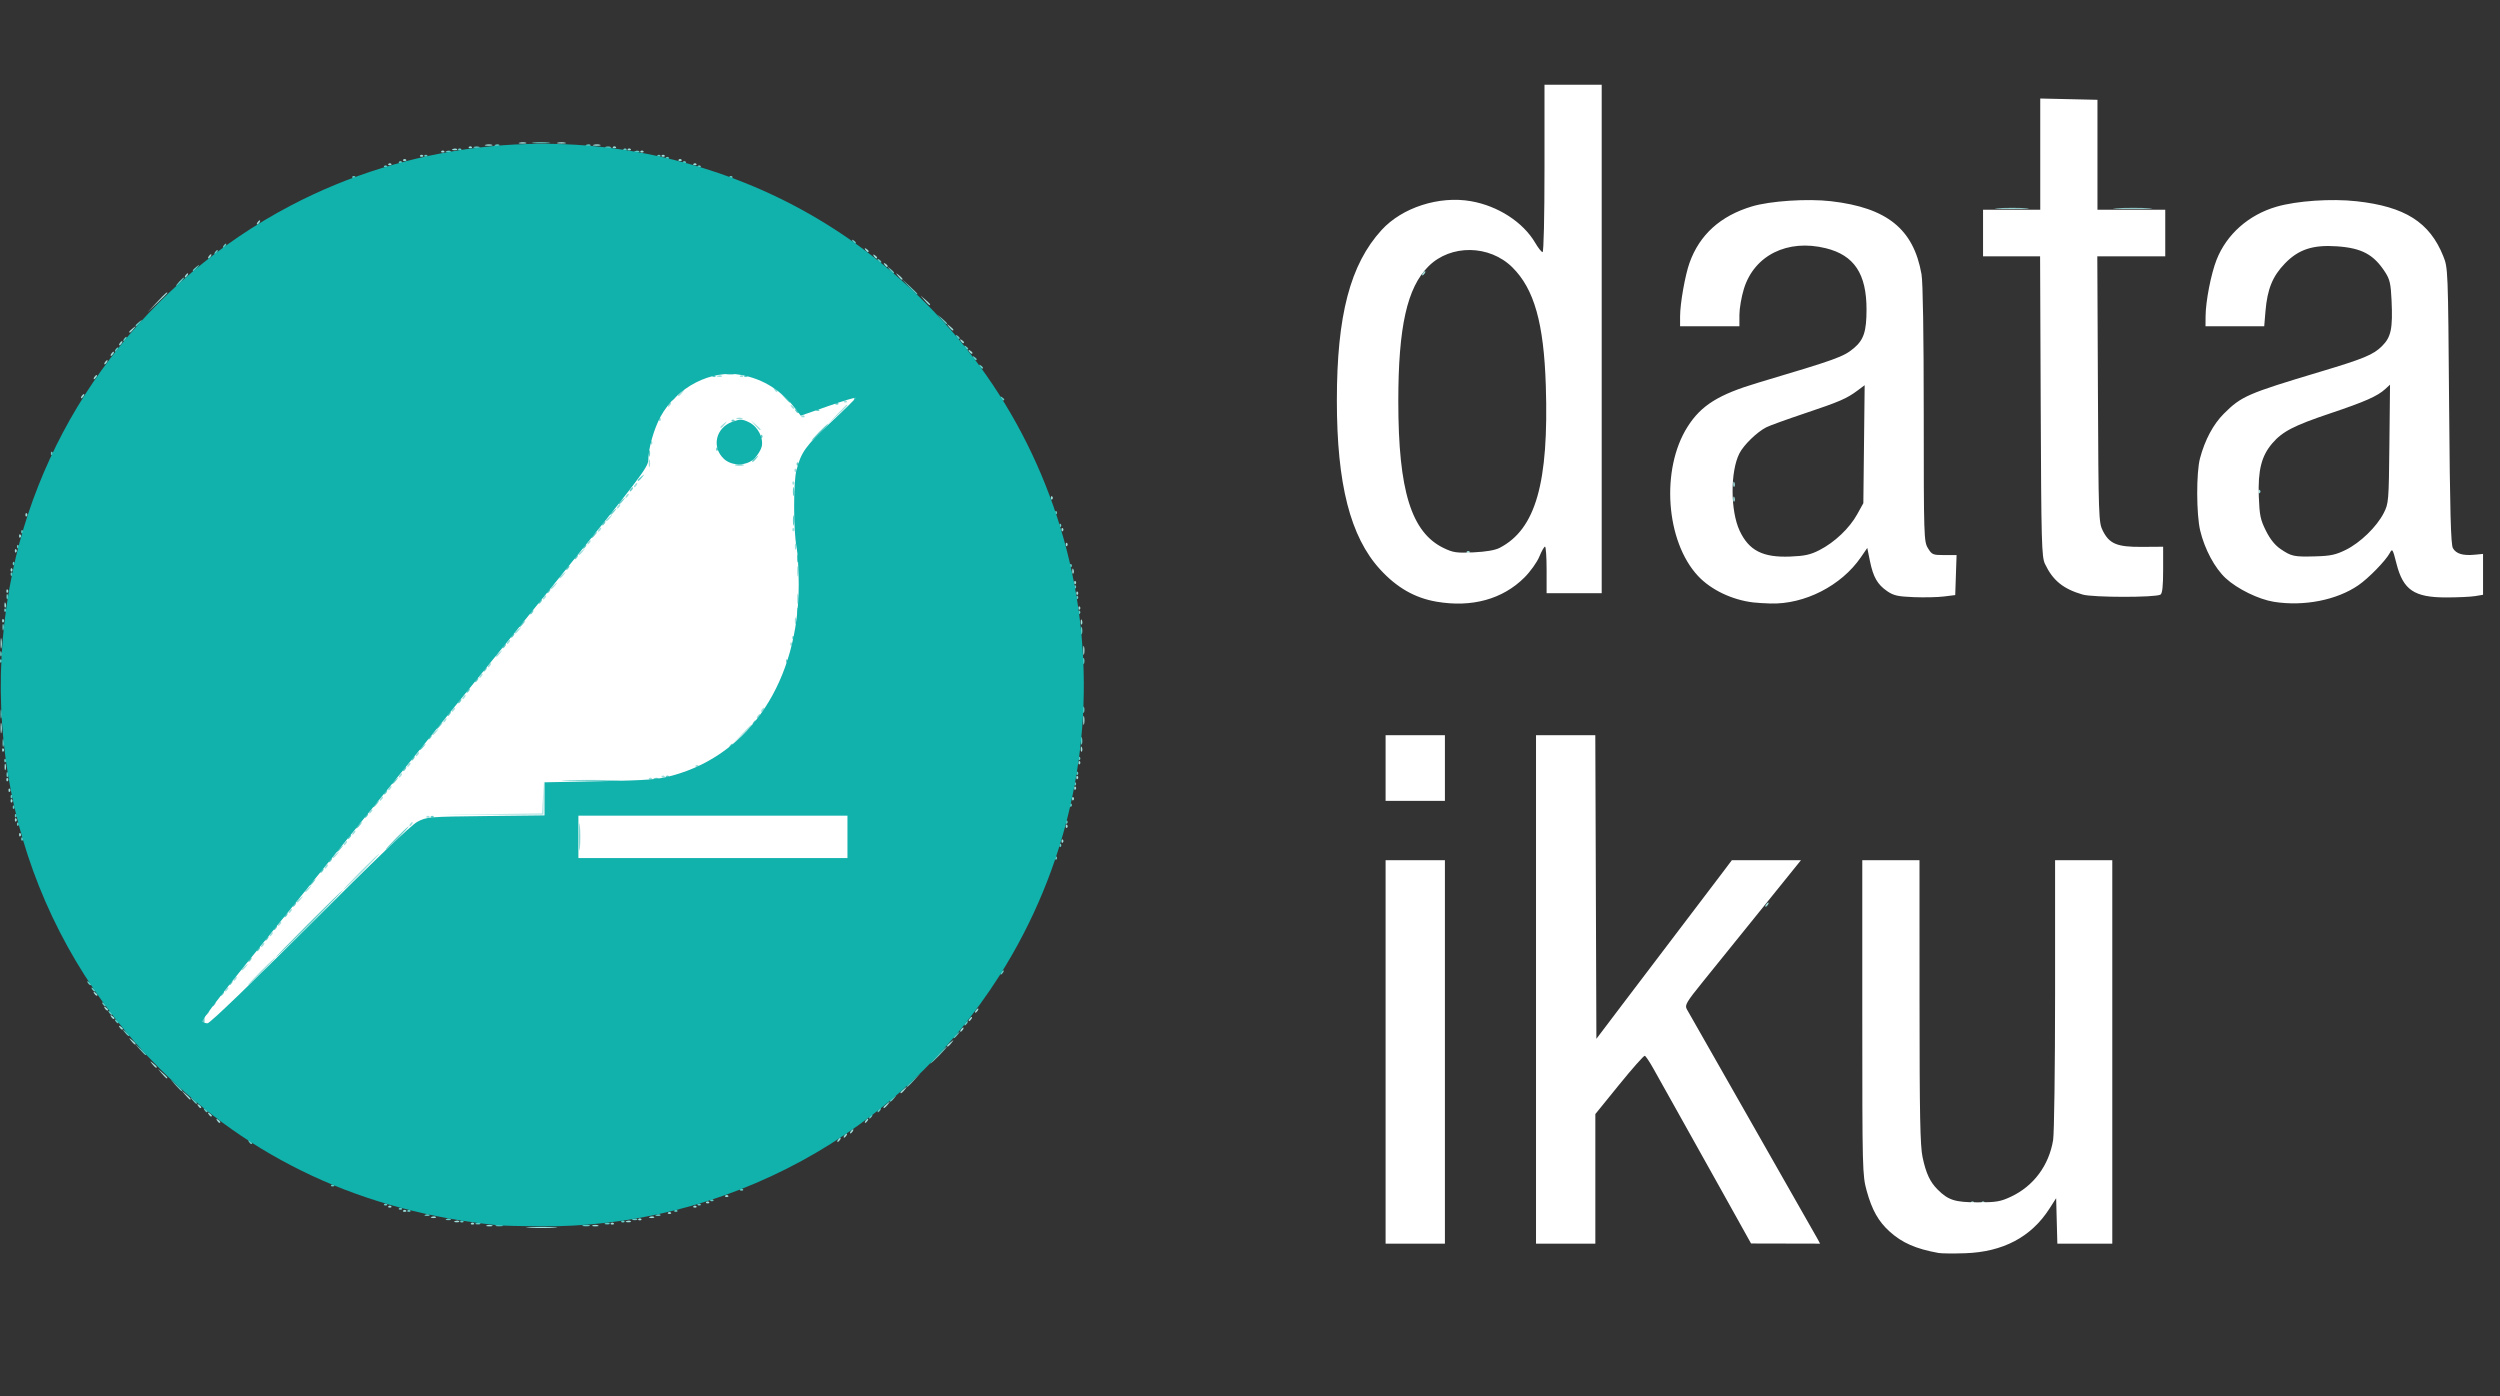 <?xml version="1.0" encoding="UTF-8" standalone="no"?>
<!-- Created with Inkscape (http://www.inkscape.org/) -->

<svg
   xmlns:dc="http://purl.org/dc/elements/1.1/"
   xmlns:cc="http://creativecommons.org/ns#"
   xmlns:rdf="http://www.w3.org/1999/02/22-rdf-syntax-ns#"
   xmlns:svg="http://www.w3.org/2000/svg"
   xmlns="http://www.w3.org/2000/svg"
   xmlns:sodipodi="http://sodipodi.sourceforge.net/DTD/sodipodi-0.dtd"
   xmlns:inkscape="http://www.inkscape.org/namespaces/inkscape"
   version="1.1"
   id="svg2"
   width="1180"
   height="659"
   viewBox="0 0 1180 659"
   sodipodi:docname="Logo_dataiku_white.svg"
   inkscape:version="0.92.3 (2405546, 2018-03-11)">
  <rect x="0" y="0" width="1180" height="659" fill="#333333" stroke="none"/>
  <defs
     id="defs6" />
  <sodipodi:namedview
     pagecolor="#ffffff"
     bordercolor="#666666"
     borderopacity="1"
     objecttolerance="10"
     gridtolerance="10"
     guidetolerance="10"
     inkscape:pageopacity="0"
     inkscape:pageshadow="2"
     inkscape:window-width="1373"
     inkscape:window-height="660"
     id="namedview4"
     showgrid="false"
     inkscape:zoom="0.50645584"
     inkscape:cx="546.35466"
     inkscape:cy="324.12462"
     inkscape:window-x="432"
     inkscape:window-y="272"
     inkscape:window-maximized="0"
     inkscape:current-layer="svg2" />
  <path
     style="color:#000000;clip-rule:nonzero;display:inline;overflow:visible;visibility:visible;opacity:1;isolation:auto;mix-blend-mode:normal;color-interpolation:sRGB;color-interpolation-filters:linearRGB;solid-color:#000000;solid-opacity:1;fill:#ffffff;fill-opacity:1;fill-rule:nonzero;stroke:none;stroke-width:0.1;stroke-linecap:square;stroke-linejoin:miter;stroke-miterlimit:4;stroke-dasharray:none;stroke-dashoffset:0;stroke-opacity:1;color-rendering:auto;image-rendering:auto;shape-rendering:auto;text-rendering:auto;enable-background:accumulate"
     id="path838"
     sodipodi:type="arc"
     sodipodi:cx="258.29449"
     sodipodi:cy="319.72672"
     sodipodi:rx="235.95551"
     sodipodi:ry="235.95551"
     sodipodi:start="0"
     sodipodi:end="6.2619796"
     sodipodi:open="true"
     d="M 494.25,319.727 A 235.956,235.956 0 0 1 259.545,555.679 235.956,235.956 0 0 1 22.352,322.228 235.956,235.956 0 0 1 254.542,83.801 235.956,235.956 0 0 1 494.197,314.723" />
  <path
     inkscape:connector-curvature="0"
     id="path880"
     d="m 249.789,579.259 c 3.459,-0.196 8.859,-0.194 12,0.004 3.141,0.198 0.311,0.358 -6.289,0.356 -6.6,-0.002 -9.17,-0.164 -5.711,-0.36 z M 229.75,578.338 c 0.688,-0.277 1.812,-0.277 2.5,0 0.688,0.277 0.125,0.504 -1.25,0.504 -1.375,0 -1.938,-0.227 -1.25,-0.504 z m 50,0 c 0.688,-0.277 1.812,-0.277 2.5,0 0.688,0.277 0.125,0.504 -1.25,0.504 -1.375,0 -1.938,-0.227 -1.25,-0.504 z m -57.417,-1.004 c 0.367,-0.367 0.967,-0.367 1.333,0 C 224.033,577.7 223.733,578 223,578 c -0.733,0 -1.033,-0.3 -0.667,-0.667 z m 66,0 c 0.367,-0.367 0.967,-0.367 1.333,0 C 290.033,577.7 289.733,578 289,578 c -0.733,0 -1.033,-0.3 -0.667,-0.667 z m -73.521,-1.016 c 0.722,-0.289 1.584,-0.253 1.917,0.079 0.332,0.332 -0.258,0.569 -1.312,0.525 -1.165,-0.048 -1.402,-0.285 -0.604,-0.604 z m 81,0 c 0.722,-0.289 1.584,-0.253 1.917,0.079 0.332,0.332 -0.258,0.569 -1.312,0.525 -1.165,-0.048 -1.402,-0.285 -0.604,-0.604 z m 5.521,-0.984 c 0.367,-0.367 0.967,-0.367 1.333,0 C 303.033,575.7 302.733,576 302,576 c -0.733,0 -1.033,-0.3 -0.667,-0.667 z m -97.521,-1.016 c 0.722,-0.289 1.584,-0.253 1.917,0.079 0.332,0.332 -0.258,0.569 -1.312,0.525 -1.165,-0.048 -1.402,-0.285 -0.604,-0.604 z m 103,0 c 0.722,-0.289 1.584,-0.253 1.917,0.079 0.332,0.332 -0.258,0.569 -1.312,0.525 -1.165,-0.048 -1.402,-0.285 -0.604,-0.604 z m 8.521,-1.984 c 0.367,-0.367 0.967,-0.367 1.333,0 C 317.033,572.7 316.733,573 316,573 c -0.733,0 -1.033,-0.3 -0.667,-0.667 z m -125,-1 c 0.367,-0.367 0.967,-0.367 1.333,0 C 192.033,571.7 191.733,572 191,572 c -0.733,0 -1.033,-0.3 -0.667,-0.667 z m -7,-2 c 0.367,-0.367 0.967,-0.367 1.333,0 C 185.033,569.7 184.733,570 184,570 c -0.733,0 -1.033,-0.3 -0.667,-0.667 z m 144,0 c 0.367,-0.367 0.967,-0.367 1.333,0 C 329.033,569.7 328.733,570 328,570 c -0.733,0 -1.033,-0.3 -0.667,-0.667 z m 6,-2 c 0.367,-0.367 0.967,-0.367 1.333,0 C 335.033,567.7 334.733,568 334,568 c -0.733,0 -1.033,-0.3 -0.667,-0.667 z m 597,0 c 0.367,-0.367 0.967,-0.367 1.333,0 C 932.033,567.7 931.733,568 931,568 c -0.733,0 -1.033,-0.3 -0.667,-0.667 z m 5,0 c 0.367,-0.367 0.967,-0.367 1.333,0 C 937.033,567.7 936.733,568 936,568 c -0.733,0 -1.033,-0.3 -0.667,-0.667 z m -593,-3 c 0.367,-0.367 0.967,-0.367 1.333,0 C 344.033,564.7 343.733,565 343,565 c -0.733,0 -1.033,-0.3 -0.667,-0.667 z M 395.5,538 c 0.34,-0.55 0.843,-1 1.118,-1 0.275,0 0.222,0.45 -0.118,1 -0.34,0.55 -0.843,1 -1.118,1 -0.275,0 -0.222,-0.45 0.118,-1 z m 3,-2 c 0.34,-0.55 0.843,-1 1.118,-1 0.275,0 0.222,0.45 -0.118,1 -0.34,0.55 -0.843,1 -1.118,1 -0.275,0 -0.222,-0.45 0.118,-1 z m 3,-2 c 0.34,-0.55 0.843,-1 1.118,-1 0.275,0 0.222,0.45 -0.118,1 -0.34,0.55 -0.843,1 -1.118,1 -0.275,0 -0.222,-0.45 0.118,-1 z m -299.095,-5.155 c -0.442,-0.715 -0.274,-0.883 0.441,-0.441 1.153,0.712 1.548,1.595 0.714,1.595 -0.243,0 -0.762,-0.52 -1.155,-1.155 z M 408.5,529 c 0.34,-0.55 0.843,-1 1.118,-1 0.275,0 0.222,0.45 -0.118,1 -0.34,0.55 -0.843,1 -1.118,1 -0.275,0 -0.222,-0.45 0.118,-1 z M 98.405,525.845 c -0.442,-0.715 -0.274,-0.883 0.441,-0.441 1.153,0.712 1.548,1.595 0.714,1.595 -0.243,0 -0.762,-0.52 -1.155,-1.155 z m -5,-4 c -0.442,-0.715 -0.274,-0.883 0.441,-0.441 1.153,0.712 1.548,1.595 0.714,1.595 -0.243,0 -0.762,-0.52 -1.155,-1.155 z M 417,522.622 c 0,-0.208 0.787,-0.995 1.75,-1.75 1.586,-1.244 1.621,-1.208 0.378,0.378 C 417.821,522.916 417,523.445 417,522.622 Z M 87.405,516.75 85.5,514.5 l 2.25,1.905 C 89.864,518.195 90.455,519 89.655,519 c -0.19,0 -1.202,-1.012 -2.25,-2.25 z M 425,515.622 c 0,-0.208 0.787,-0.995 1.75,-1.75 1.586,-1.244 1.621,-1.208 0.378,0.378 C 425.821,515.916 425,516.445 425,515.622 Z M 76.405,506.75 74.5,504.5 l 2.25,1.905 C 78.864,508.195 79.455,509 78.655,509 c -0.19,0 -1.202,-1.012 -2.25,-2.25 z m -4.533,-4.5 c -1.244,-1.586 -1.209,-1.621 0.378,-0.378 0.963,0.755 1.75,1.542 1.75,1.75 0,0.823 -0.821,0.293 -2.128,-1.372 z M 447,493.622 c 0,-0.208 0.787,-0.995 1.75,-1.75 1.586,-1.244 1.621,-1.208 0.378,0.378 C 447.821,493.916 447,494.445 447,493.622 Z M 61.872,491.25 c -1.244,-1.586 -1.209,-1.621 0.378,-0.378 0.963,0.755 1.75,1.542 1.75,1.75 0,0.823 -0.821,0.293 -2.128,-1.372 z M 453.5,486 c 0.34,-0.55 0.843,-1 1.118,-1 0.275,0 0.222,0.45 -0.118,1 -0.34,0.55 -0.843,1 -1.118,1 -0.275,0 -0.222,-0.45 0.118,-1 z M 56.405,484.845 c -0.442,-0.715 -0.274,-0.883 0.441,-0.441 C 57.48,484.797 58,485.316 58,485.559 c 0,0.834 -0.883,0.439 -1.595,-0.714 z M 457.5,481 c 0.34,-0.55 0.843,-1 1.118,-1 0.275,0 0.222,0.45 -0.118,1 -0.34,0.55 -0.843,1 -1.118,1 -0.275,0 -0.222,-0.45 0.118,-1 z M 52.405,479.845 c -0.442,-0.715 -0.274,-0.883 0.441,-0.441 C 53.48,479.797 54,480.316 54,480.559 c 0,0.834 -0.883,0.439 -1.595,-0.714 z M 97.5,478 c 0.34,-0.55 0.843,-1 1.118,-1 0.275,0 0.222,0.45 -0.118,1 -0.34,0.55 -0.843,1 -1.118,1 -0.275,0 -0.222,-0.45 0.118,-1 z m 363,-1 c 0.34,-0.55 0.843,-1 1.118,-1 0.275,0 0.222,0.45 -0.118,1 -0.34,0.55 -0.843,1 -1.118,1 -0.275,0 -0.222,-0.45 0.118,-1 z M 49.405,475.845 c -0.442,-0.715 -0.274,-0.883 0.441,-0.441 C 50.48,475.797 51,476.316 51,476.559 c 0,0.834 -0.883,0.439 -1.595,-0.714 z m -5,-7 c -0.442,-0.715 -0.274,-0.883 0.441,-0.441 C 45.48,468.797 46,469.316 46,469.559 c 0,0.834 -0.883,0.439 -1.595,-0.714 z M 106.5,467 c 0.34,-0.55 0.843,-1 1.118,-1 0.275,0 0.222,0.45 -0.118,1 -0.34,0.55 -0.843,1 -1.118,1 -0.275,0 -0.222,-0.45 0.118,-1 z m 16.5,-8.5 c 3.543,-3.575 6.667,-6.5 6.942,-6.5 0.275,0 -2.399,2.925 -5.942,6.5 -3.543,3.575 -6.667,6.5 -6.942,6.5 -0.275,0 2.399,-2.925 5.942,-6.5 z m -12.5,3.5 c 0.34,-0.55 0.843,-1 1.118,-1 0.275,0 0.222,0.45 -0.118,1 -0.34,0.55 -0.843,1 -1.118,1 -0.275,0 -0.222,-0.45 0.118,-1 z m 3.5,-4.378 c 0,-0.208 0.787,-0.995 1.75,-1.75 1.586,-1.244 1.621,-1.208 0.378,0.378 C 114.821,457.916 114,458.445 114,457.622 Z M 123.5,446 c 0.34,-0.55 0.843,-1 1.118,-1 0.275,0 0.222,0.45 -0.118,1 -0.34,0.55 -0.843,1 -1.118,1 -0.275,0 -0.222,-0.45 0.118,-1 z m 4,-5 c 0.34,-0.55 0.843,-1 1.118,-1 0.275,0 0.222,0.45 -0.118,1 -0.34,0.55 -0.843,1 -1.118,1 -0.275,0 -0.222,-0.45 0.118,-1 z m 4,-5 c 0.34,-0.55 0.843,-1 1.118,-1 0.275,0 0.222,0.45 -0.118,1 -0.34,0.55 -0.843,1 -1.118,1 -0.275,0 -0.222,-0.45 0.118,-1 z m 5,-6 c 0.34,-0.55 0.843,-1 1.118,-1 0.275,0 0.222,0.45 -0.118,1 -0.34,0.55 -0.843,1 -1.118,1 -0.275,0 -0.222,-0.45 0.118,-1 z m 697,-3 c 0.34,-0.55 0.843,-1 1.118,-1 0.275,0 0.222,0.45 -0.118,1 -0.34,0.55 -0.843,1 -1.118,1 -0.275,0 -0.222,-0.45 0.118,-1 z M 140,425.622 c 0,-0.208 0.787,-0.995 1.75,-1.75 1.586,-1.244 1.621,-1.208 0.378,0.378 C 140.821,425.916 140,426.445 140,425.622 Z m 4,-5 c 0,-0.208 0.787,-0.995 1.75,-1.75 1.586,-1.244 1.621,-1.208 0.378,0.378 C 144.821,420.916 144,421.445 144,420.622 Z M 170,411.5 c 4.651,-4.675 8.681,-8.5 8.956,-8.5 0.275,0 -3.305,3.825 -7.956,8.5 -4.651,4.675 -8.681,8.5 -8.956,8.5 -0.275,0 3.305,-3.825 7.956,-8.5 z M 153.5,409 c 0.34,-0.55 0.843,-1 1.118,-1 0.275,0 0.222,0.45 -0.118,1 -0.34,0.55 -0.843,1 -1.118,1 -0.275,0 -0.222,-0.45 0.118,-1 z m 3.5,-4.378 c 0,-0.208 0.787,-0.995 1.75,-1.75 1.586,-1.244 1.621,-1.208 0.378,0.378 C 157.821,404.916 157,405.445 157,404.622 Z M 162.5,398 c 0.34,-0.55 0.843,-1 1.118,-1 0.275,0 0.222,0.45 -0.118,1 -0.34,0.55 -0.843,1 -1.118,1 -0.275,0 -0.222,-0.45 0.118,-1 z M 501,397 c 0,-0.733 0.3,-1.033 0.667,-0.667 0.367,0.367 0.367,0.967 0,1.333 C 501.3,398.033 501,397.733 501,397 Z M 9,394 c 0,-0.733 0.3,-1.033 0.667,-0.667 0.367,0.367 0.367,0.967 0,1.333 C 9.3,395.033 9,394.733 9,394 Z m 157.5,-1 c 0.34,-0.55 0.843,-1 1.118,-1 0.275,0 0.222,0.45 -0.118,1 -0.34,0.55 -0.843,1 -1.118,1 -0.275,0 -0.222,-0.45 0.118,-1 z M 503,390 c 0,-0.733 0.3,-1.033 0.667,-0.667 0.367,0.367 0.367,0.967 0,1.333 C 503.3,391.033 503,390.733 503,390 Z m -309.5,-1 c 0.34,-0.55 0.843,-1 1.118,-1 0.275,0 0.222,0.45 -0.118,1 -0.34,0.55 -0.843,1 -1.118,1 -0.275,0 -0.222,-0.45 0.118,-1 z M 7,387 c 0,-0.733 0.3,-1.033 0.667,-0.667 0.367,0.367 0.367,0.967 0,1.333 C 7.3,388.033 7,387.733 7,387 Z m 194.333,-1.667 c 0.367,-0.367 0.967,-0.367 1.333,0 C 203.033,385.7 202.733,386 202,386 c -0.733,0 -1.033,-0.3 -0.667,-0.667 z m 30.626,-1.074 23.96,-0.295 0.351,-7.732 0.351,-7.732 -0.061,8 -0.061,8 -24.251,0.027 -24.25,0.027 23.96,-0.295 z M 174.5,383 c 0.34,-0.55 0.843,-1 1.118,-1 0.275,0 0.222,0.45 -0.118,1 -0.34,0.55 -0.843,1 -1.118,1 -0.275,0 -0.222,-0.45 0.118,-1 z M 5,378 c 0,-0.733 0.3,-1.033 0.667,-0.667 0.367,0.367 0.367,0.967 0,1.333 C 5.3,379.033 5,378.733 5,378 Z m 174.5,-1 c 0.34,-0.55 0.843,-1 1.118,-1 0.275,0 0.222,0.45 -0.118,1 -0.34,0.55 -0.843,1 -1.118,1 -0.275,0 -0.222,-0.45 0.118,-1 z m 326.5,0 c 0,-0.733 0.3,-1.033 0.667,-0.667 0.367,0.367 0.367,0.967 0,1.333 C 506.3,378.033 506,377.733 506,377 Z M 4,373 c 0,-0.733 0.3,-1.033 0.667,-0.667 0.367,0.367 0.367,0.967 0,1.333 C 4.3,374.033 4,373.733 4,373 Z m 179.5,-1 c 0.34,-0.55 0.843,-1 1.118,-1 0.275,0 0.222,0.45 -0.118,1 -0.34,0.55 -0.843,1 -1.118,1 -0.275,0 -0.222,-0.45 0.118,-1 z m 323.5,0 c 0,-0.733 0.3,-1.033 0.667,-0.667 0.367,0.367 0.367,0.967 0,1.333 C 507.3,373.033 507,372.733 507,372 Z M 3,368 c 0,-0.733 0.3,-1.033 0.667,-0.667 0.367,0.367 0.367,0.967 0,1.333 C 3.3,369.033 3,368.733 3,368 Z m 303.333,-0.667 c 0.367,-0.367 0.967,-0.367 1.333,0 C 308.033,367.7 307.733,368 307,368 c -0.733,0 -1.033,-0.3 -0.667,-0.667 z M 508,367 c 0,-0.733 0.3,-1.033 0.667,-0.667 0.367,0.367 0.367,0.967 0,1.333 C 508.3,368.033 508,367.733 508,367 Z m -319.5,-1 c 0.34,-0.55 0.843,-1 1.118,-1 0.275,0 0.222,0.45 -0.118,1 -0.34,0.55 -0.843,1 -1.118,1 -0.275,0 -0.222,-0.45 0.118,-1 z m 123.833,0.333 c 0.367,-0.367 0.967,-0.367 1.333,0 C 314.033,366.7 313.733,367 313,367 c -0.733,0 -1.033,-0.3 -0.667,-0.667 z M 2.158,362 c 0,-1.375 0.227,-1.938 0.504,-1.25 0.277,0.688 0.277,1.812 0,2.5 -0.277,0.688 -0.504,0.125 -0.504,-1.25 z M 192.5,361 c 0.34,-0.55 0.843,-1 1.118,-1 0.275,0 0.222,0.45 -0.118,1 -0.34,0.55 -0.843,1 -1.118,1 -0.275,0 -0.222,-0.45 0.118,-1 z m 135.833,0.333 c 0.367,-0.367 0.967,-0.367 1.333,0 C 330.033,361.7 329.733,362 329,362 c -0.733,0 -1.033,-0.3 -0.667,-0.667 z M 509,360 c 0,-0.733 0.3,-1.033 0.667,-0.667 0.367,0.367 0.367,0.967 0,1.333 C 509.3,361.033 509,360.733 509,360 Z m -312.5,-4 c 0.34,-0.55 0.843,-1 1.118,-1 0.275,0 0.222,0.45 -0.118,1 -0.34,0.55 -0.843,1 -1.118,1 -0.275,0 -0.222,-0.45 0.118,-1 z M 1,354 c 0,-0.733 0.3,-1.033 0.667,-0.667 0.367,0.367 0.367,0.967 0,1.333 C 1.3,355.033 1,354.733 1,354 Z m 509.079,-0.583 c 0.048,-1.165 0.285,-1.402 0.604,-0.604 0.289,0.722 0.253,1.584 -0.079,1.917 -0.332,0.332 -0.569,-0.258 -0.525,-1.312 z M 349.958,346.75 C 354.102,342.335 355,341.541 355,342.292 c 0,0.16 -2.138,2.298 -4.75,4.75 L 345.5,351.5 Z M 0.252,343.5 c 0.011,-2.2 0.216,-2.982 0.455,-1.738 0.239,1.244 0.23,3.044 -0.02,4 C 0.437,346.718 0.241,345.7 0.252,343.5 Z M 204,346.622 c 0,-0.208 0.787,-0.995 1.75,-1.75 1.586,-1.244 1.621,-1.208 0.378,0.378 C 204.821,346.916 204,347.445 204,346.622 Z M 511.232,340 c 0,-1.925 0.206,-2.712 0.457,-1.75 0.252,0.963 0.252,2.538 0,3.5 -0.252,0.963 -0.457,0.175 -0.457,-1.75 z M 209.5,340 c 0.34,-0.55 0.843,-1 1.118,-1 0.275,0 0.222,0.45 -0.118,1 -0.34,0.55 -0.843,1 -1.118,1 -0.275,0 -0.222,-0.45 0.118,-1 z m 148,-2 c 0.34,-0.55 0.843,-1 1.118,-1 0.275,0 0.222,0.45 -0.118,1 -0.34,0.55 -0.843,1 -1.118,1 -0.275,0 -0.222,-0.45 0.118,-1 z m -144,-3 c 0.34,-0.55 0.843,-1 1.118,-1 0.275,0 0.222,0.45 -0.118,1 -0.34,0.55 -0.843,1 -1.118,1 -0.275,0 -0.222,-0.45 0.118,-1 z m 146,0 c 0.34,-0.55 0.843,-1 1.118,-1 0.275,0 0.222,0.45 -0.118,1 -0.34,0.55 -0.843,1 -1.118,1 -0.275,0 -0.222,-0.45 0.118,-1 z m -141,-6 c 0.34,-0.55 0.843,-1 1.118,-1 0.275,0 0.222,0.45 -0.118,1 -0.34,0.55 -0.843,1 -1.118,1 -0.275,0 -0.222,-0.45 0.118,-1 z m 8,-10 c 0.34,-0.55 0.843,-1 1.118,-1 0.275,0 0.222,0.45 -0.118,1 -0.34,0.55 -0.843,1 -1.118,1 -0.275,0 -0.222,-0.45 0.118,-1 z m 4,-5 c 0.34,-0.55 0.843,-1 1.118,-1 0.275,0 0.222,0.45 -0.118,1 -0.34,0.55 -0.843,1 -1.118,1 -0.275,0 -0.222,-0.45 0.118,-1 z m 3.5,-4.378 c 0,-0.208 0.787,-0.995 1.75,-1.75 1.586,-1.244 1.621,-1.208 0.378,0.378 C 234.821,309.916 234,310.445 234,309.622 Z M 511.232,307 c 0,-1.925 0.206,-2.712 0.457,-1.75 0.252,0.963 0.252,2.538 0,3.5 -0.252,0.963 -0.457,0.175 -0.457,-1.75 z M 0.252,303.5 c 0.011,-2.2 0.216,-2.982 0.455,-1.738 0.239,1.244 0.23,3.044 -0.02,4 C 0.437,306.718 0.241,305.7 0.252,303.5 Z M 373,304 c 0,-0.733 0.3,-1.033 0.667,-0.667 0.367,0.367 0.367,0.967 0,1.333 C 373.3,305.033 373,304.733 373,304 Z m -133.5,-1 c 0.34,-0.55 0.843,-1 1.118,-1 0.275,0 0.222,0.45 -0.118,1 -0.34,0.55 -0.843,1 -1.118,1 -0.275,0 -0.222,-0.45 0.118,-1 z m 3.5,-4.378 c 0,-0.208 0.787,-0.995 1.75,-1.75 1.586,-1.244 1.621,-1.208 0.378,0.378 C 243.821,298.916 243,299.445 243,298.622 Z M 375.158,293 c 0,-1.375 0.227,-1.938 0.504,-1.25 0.277,0.688 0.277,1.812 0,2.5 -0.277,0.688 -0.504,0.125 -0.504,-1.25 z m 134.921,0.417 c 0.048,-1.165 0.285,-1.402 0.604,-0.604 0.289,0.722 0.253,1.584 -0.079,1.917 -0.332,0.332 -0.569,-0.258 -0.525,-1.312 z M 1,293 c 0,-0.733 0.3,-1.033 0.667,-0.667 0.367,0.367 0.367,0.967 0,1.333 C 1.3,294.033 1,293.733 1,293 Z m 508,-6 c 0,-0.733 0.3,-1.033 0.667,-0.667 0.367,0.367 0.367,0.967 0,1.333 C 509.3,288.033 509,287.733 509,287 Z M 2.079,285.417 c 0.048,-1.165 0.285,-1.402 0.604,-0.604 0.289,0.722 0.253,1.584 -0.079,1.917 -0.332,0.332 -0.569,-0.258 -0.525,-1.312 z M 376.252,282.5 c 0.011,-2.2 0.216,-2.982 0.455,-1.738 0.239,1.244 0.23,3.044 -0.02,4 -0.25,0.956 -0.446,-0.062 -0.435,-2.262 z M 256.5,282 c 0.34,-0.55 0.843,-1 1.118,-1 0.275,0 0.222,0.45 -0.118,1 -0.34,0.55 -0.843,1 -1.118,1 -0.275,0 -0.222,-0.45 0.118,-1 z M 508,280 c 0,-0.733 0.3,-1.033 0.667,-0.667 0.367,0.367 0.367,0.967 0,1.333 C 508.3,281.033 508,280.733 508,280 Z M 3,279 c 0,-0.733 0.3,-1.033 0.667,-0.667 0.367,0.367 0.367,0.967 0,1.333 C 3.3,280.033 3,279.733 3,279 Z m 257,-1.378 c 0,-0.208 0.787,-0.995 1.75,-1.75 1.586,-1.244 1.621,-1.208 0.378,0.378 C 260.821,277.916 260,278.445 260,277.622 Z M 507,275 c 0,-0.733 0.3,-1.033 0.667,-0.667 0.367,0.367 0.367,0.967 0,1.333 C 507.3,276.033 507,275.733 507,275 Z m -243,-2.378 c 0,-0.208 0.787,-0.995 1.75,-1.75 1.586,-1.244 1.621,-1.208 0.378,0.378 C 264.821,272.916 264,273.445 264,272.622 Z M 376.252,269.5 c 0.011,-2.2 0.216,-2.982 0.455,-1.738 0.239,1.244 0.23,3.044 -0.02,4 -0.25,0.956 -0.446,-0.062 -0.435,-2.262 z m 129.827,-0.083 c 0.048,-1.165 0.285,-1.402 0.604,-0.604 0.289,0.722 0.253,1.584 -0.079,1.917 -0.332,0.332 -0.569,-0.258 -0.525,-1.312 z M 5,269 c 0,-0.733 0.3,-1.033 0.667,-0.667 0.367,0.367 0.367,0.967 0,1.333 C 5.3,270.033 5,269.733 5,269 Z m 268,-7.378 c 0,-0.208 0.787,-0.995 1.75,-1.75 1.586,-1.244 1.621,-1.208 0.378,0.378 C 273.821,261.916 273,262.445 273,261.622 Z M 7,260 c 0,-0.733 0.3,-1.033 0.667,-0.667 0.367,0.367 0.367,0.967 0,1.333 C 7.3,261.033 7,260.733 7,260 Z m 685.333,0.333 c 0.367,-0.367 0.967,-0.367 1.333,0 C 694.033,260.7 693.733,261 693,261 c -0.733,0 -1.033,-0.3 -0.667,-0.667 z M 375.158,258 c 0,-1.375 0.227,-1.938 0.504,-1.25 0.277,0.688 0.277,1.812 0,2.5 -0.277,0.688 -0.504,0.125 -0.504,-1.25 z M 503,257 c 0,-0.733 0.3,-1.033 0.667,-0.667 0.367,0.367 0.367,0.967 0,1.333 C 503.3,258.033 503,257.733 503,257 Z m -225.5,-1 c 0.34,-0.55 0.843,-1 1.118,-1 0.275,0 0.222,0.45 -0.118,1 -0.34,0.55 -0.843,1 -1.118,1 -0.275,0 -0.222,-0.45 0.118,-1 z M 9,253 c 0,-0.733 0.3,-1.033 0.667,-0.667 0.367,0.367 0.367,0.967 0,1.333 C 9.3,254.033 9,253.733 9,253 Z m 273.5,-3 c 0.34,-0.55 0.843,-1 1.118,-1 0.275,0 0.222,0.45 -0.118,1 -0.34,0.55 -0.843,1 -1.118,1 -0.275,0 -0.222,-0.45 0.118,-1 z m 91.5,0 c 0,-0.733 0.3,-1.033 0.667,-0.667 0.367,0.367 0.367,0.967 0,1.333 C 374.3,251.033 374,250.733 374,250 Z m 127,0 c 0,-0.733 0.3,-1.033 0.667,-0.667 0.367,0.367 0.367,0.967 0,1.333 C 501.3,251.033 501,250.733 501,250 Z m -215,-4.378 c 0,-0.208 0.787,-0.995 1.75,-1.75 1.586,-1.244 1.621,-1.208 0.378,0.378 C 286.821,245.916 286,246.445 286,245.622 Z M 12,243 c 0,-0.733 0.3,-1.033 0.667,-0.667 0.367,0.367 0.367,0.967 0,1.333 C 12.3,244.033 12,243.733 12,243 Z m 279.5,-4 c 0.34,-0.55 0.843,-1 1.118,-1 0.275,0 0.222,0.45 -0.118,1 -0.34,0.55 -0.843,1 -1.118,1 -0.275,0 -0.222,-0.45 0.118,-1 z m 526.579,-3.583 c 0.048,-1.165 0.285,-1.402 0.604,-0.604 0.289,0.722 0.253,1.584 -0.079,1.917 -0.332,0.332 -0.569,-0.258 -0.525,-1.312 z M 496,235 c 0,-0.733 0.3,-1.033 0.667,-0.667 0.367,0.367 0.367,0.967 0,1.333 C 496.3,236.033 496,235.733 496,235 Z m -200.5,-1 c 0.34,-0.55 0.843,-1 1.118,-1 0.275,0 0.222,0.45 -0.118,1 -0.34,0.55 -0.843,1 -1.118,1 -0.275,0 -0.222,-0.45 0.118,-1 z m 770.5,-2 c 0,-0.733 0.3,-1.033 0.667,-0.667 0.367,0.367 0.367,0.967 0,1.333 C 1066.3,233.033 1066,232.733 1066,232 Z m -766.5,-3 c 0.34,-0.55 0.843,-1 1.118,-1 0.275,0 0.222,0.45 -0.118,1 -0.34,0.55 -0.843,1 -1.118,1 -0.275,0 -0.222,-0.45 0.118,-1 z m 518.579,-0.583 c 0.048,-1.165 0.285,-1.402 0.604,-0.604 0.289,0.722 0.253,1.584 -0.079,1.917 -0.332,0.332 -0.569,-0.258 -0.525,-1.312 z M 374,228 c 0,-0.733 0.3,-1.033 0.667,-0.667 0.367,0.367 0.367,0.967 0,1.333 C 374.3,229.033 374,228.733 374,228 Z m 1,-6 c 0,-0.733 0.3,-1.033 0.667,-0.667 0.367,0.367 0.367,0.967 0,1.333 C 375.3,223.033 375,222.733 375,222 Z m -68.805,-3.5 c 0.02,-1.65 0.244,-2.204 0.498,-1.231 0.254,0.973 0.237,2.323 -0.037,3 -0.274,0.677 -0.481,-0.119 -0.461,-1.769 z M 307,209 c 0,-0.733 0.3,-1.033 0.667,-0.667 0.367,0.367 0.367,0.967 0,1.333 C 307.3,210.033 307,209.733 307,209 Z m 49.405,-8.25 -1.905,-2.25 2.25,1.905 c 1.238,1.048 2.25,2.06 2.25,2.25 0,0.8 -0.805,0.209 -2.595,-1.905 z M 340,201.622 c 0,-0.208 0.787,-0.995 1.75,-1.75 1.586,-1.244 1.621,-1.208 0.378,0.378 C 340.821,201.916 340,202.445 340,201.622 Z M 394.958,195.75 c 2.452,-2.612 4.59,-4.75 4.75,-4.75 0.751,0 -0.043,0.898 -4.458,5.042 L 390.5,200.5 Z M 311,198 c 0,-0.733 0.3,-1.033 0.667,-0.667 0.367,0.367 0.367,0.967 0,1.333 C 311.3,199.033 311,198.733 311,198 Z m 36.75,-0.662 c 0.688,-0.277 1.812,-0.277 2.5,0 0.688,0.277 0.125,0.504 -1.25,0.504 -1.375,0 -1.938,-0.227 -1.25,-0.504 z m 30.583,-1.004 c 0.367,-0.367 0.967,-0.367 1.333,0 C 380.033,196.7 379.733,197 379,197 c -0.733,0 -1.033,-0.3 -0.667,-0.667 z m -4.929,-4.488 c -0.442,-0.715 -0.274,-0.883 0.441,-0.441 1.153,0.712 1.548,1.595 0.714,1.595 -0.243,0 -0.762,-0.52 -1.155,-1.155 z M 315.5,191 c 0.34,-0.55 0.843,-1 1.118,-1 0.275,0 0.222,0.45 -0.118,1 -0.34,0.55 -0.843,1 -1.118,1 -0.275,0 -0.222,-0.45 0.118,-1 z m 82.833,-1.667 c 0.367,-0.367 0.967,-0.367 1.333,0 C 400.033,189.7 399.733,190 399,190 c -0.733,0 -1.033,-0.3 -0.667,-0.667 z M 38.5,187 c 0.34,-0.55 0.843,-1 1.118,-1 0.275,0 0.222,0.45 -0.118,1 -0.34,0.55 -0.843,1 -1.118,1 -0.275,0 -0.222,-0.45 0.118,-1 z M 320,186.622 c 0,-0.208 0.787,-0.995 1.75,-1.75 1.586,-1.244 1.621,-1.208 0.378,0.378 C 320.821,186.916 320,187.445 320,186.622 Z m 45.405,-2.777 c -0.442,-0.715 -0.274,-0.883 0.441,-0.441 1.153,0.712 1.548,1.595 0.714,1.595 -0.243,0 -0.762,-0.52 -1.155,-1.155 z M 44.5,178 c 0.34,-0.55 0.843,-1 1.118,-1 0.275,0 0.222,0.45 -0.118,1 -0.34,0.55 -0.843,1 -1.118,1 -0.275,0 -0.222,-0.45 0.118,-1 z m 294.312,-0.683 c 0.722,-0.289 1.584,-0.253 1.917,0.079 0.332,0.332 -0.258,0.569 -1.312,0.525 -1.165,-0.048 -1.402,-0.285 -0.604,-0.604 z m 10.521,0.016 c 0.367,-0.367 0.967,-0.367 1.333,0 C 351.033,177.7 350.733,178 350,178 c -0.733,0 -1.033,-0.3 -0.667,-0.667 z M 49.5,171 c 0.34,-0.55 0.843,-1 1.118,-1 0.275,0 0.222,0.45 -0.118,1 -0.34,0.55 -0.843,1 -1.118,1 -0.275,0 -0.222,-0.45 0.118,-1 z m 3,-4 c 0.34,-0.55 0.843,-1 1.118,-1 0.275,0 0.222,0.45 -0.118,1 -0.34,0.55 -0.843,1 -1.118,1 -0.275,0 -0.222,-0.45 0.118,-1 z m 404.905,-1.155 c -0.442,-0.715 -0.274,-0.883 0.441,-0.441 0.635,0.392 1.155,0.912 1.155,1.155 0,0.834 -0.883,0.439 -1.595,-0.714 z M 56.5,162 c 0.34,-0.55 0.843,-1 1.118,-1 0.275,0 0.222,0.45 -0.118,1 -0.34,0.55 -0.843,1 -1.118,1 -0.275,0 -0.222,-0.45 0.118,-1 z m 396.905,-1.155 c -0.442,-0.715 -0.274,-0.883 0.441,-0.441 0.635,0.392 1.155,0.912 1.155,1.155 0,0.834 -0.883,0.439 -1.595,-0.714 z M 61,156.622 c 0,-0.208 0.787,-0.995 1.75,-1.75 1.586,-1.244 1.621,-1.208 0.378,0.378 C 61.821,156.916 61,157.445 61,156.622 Z M 447.872,154.25 c -1.244,-1.586 -1.208,-1.621 0.378,-0.378 0.963,0.755 1.75,1.542 1.75,1.75 0,0.823 -0.821,0.293 -2.128,-1.372 z M 73.958,142.75 C 78.102,138.335 79,137.541 79,138.292 c 0,0.16 -2.138,2.298 -4.75,4.75 L 69.5,147.5 Z m 362.447,-1 -1.905,-2.25 2.25,1.905 c 1.238,1.048 2.25,2.06 2.25,2.25 0,0.8 -0.805,0.209 -2.595,-1.905 z m -12.533,-11.5 c -1.244,-1.586 -1.208,-1.621 0.378,-0.378 1.666,1.306 2.195,2.128 1.372,2.128 -0.208,0 -0.995,-0.787 -1.75,-1.75 z M 87.5,130 c 0.34,-0.55 0.843,-1 1.118,-1 0.275,0 0.222,0.45 -0.118,1 -0.34,0.55 -0.843,1 -1.118,1 -0.275,0 -0.222,-0.45 0.118,-1 z m 584,-1 c 0.34,-0.55 0.843,-1 1.118,-1 0.275,0 0.222,0.45 -0.118,1 -0.34,0.55 -0.843,1 -1.118,1 -0.275,0 -0.222,-0.45 0.118,-1 z m -254.095,-4.155 c -0.442,-0.715 -0.274,-0.883 0.441,-0.441 1.153,0.712 1.548,1.595 0.714,1.595 -0.243,0 -0.762,-0.52 -1.155,-1.155 z M 98.5,121 c 0.34,-0.55 0.843,-1 1.118,-1 0.275,0 0.222,0.45 -0.118,1 -0.34,0.55 -0.843,1 -1.118,1 -0.275,0 -0.222,-0.45 0.118,-1 z m 313.905,-0.155 c -0.442,-0.715 -0.274,-0.883 0.441,-0.441 0.635,0.392 1.155,0.912 1.155,1.155 0,0.834 -0.883,0.439 -1.595,-0.714 z m -4,-3 c -0.442,-0.715 -0.274,-0.883 0.441,-0.441 0.635,0.392 1.155,0.912 1.155,1.155 0,0.834 -0.883,0.439 -1.595,-0.714 z M 121.5,105 c 0.34,-0.55 0.843,-1 1.118,-1 0.275,0 0.222,0.45 -0.118,1 -0.34,0.55 -0.843,1 -1.118,1 -0.275,0 -0.222,-0.45 0.118,-1 z m 821.792,-6.742 c 3.735,-0.193 9.585,-0.191 13,0.003 3.415,0.195 0.358,0.353 -6.792,0.351 -7.15,-0.002 -9.944,-0.161 -6.208,-0.354 z m 56.004,-0.002 c 4.288,-0.188 11.038,-0.187 15,0.003 3.962,0.189 0.454,0.343 -7.796,0.342 -8.25,-0.001 -11.492,-0.156 -7.204,-0.344 z M 183.333,77.333 c 0.367,-0.367 0.967,-0.367 1.333,0 C 185.033,77.7 184.733,78 184,78 c -0.733,0 -1.033,-0.3 -0.667,-0.667 z m 144,0 c 0.367,-0.367 0.967,-0.367 1.333,0 C 329.033,77.7 328.733,78 328,78 c -0.733,0 -1.033,-0.3 -0.667,-0.667 z m -137,-2 c 0.367,-0.367 0.967,-0.367 1.333,0 C 192.033,75.7 191.733,76 191,76 c -0.733,0 -1.033,-0.3 -0.667,-0.667 z m 130,0 c 0.367,-0.367 0.967,-0.367 1.333,0 C 322.033,75.7 321.733,76 321,76 c -0.733,0 -1.033,-0.3 -0.667,-0.667 z m -122,-2 c 0.367,-0.367 0.967,-0.367 1.333,0 C 200.033,73.7 199.733,74 199,74 c -0.733,0 -1.033,-0.3 -0.667,-0.667 z m 114,0 c 0.367,-0.367 0.967,-0.367 1.333,0 C 314.033,73.7 313.733,74 313,74 c -0.733,0 -1.033,-0.3 -0.667,-0.667 z m -104,-2 c 0.367,-0.367 0.967,-0.367 1.333,0 C 210.033,71.7 209.733,72 209,72 c -0.733,0 -1.033,-0.3 -0.667,-0.667 z m 94,0 c 0.367,-0.367 0.967,-0.367 1.333,0 C 304.033,71.7 303.733,72 303,72 c -0.733,0 -1.033,-0.3 -0.667,-0.667 z M 213.812,70.317 c 0.722,-0.289 1.584,-0.253 1.917,0.079 0.332,0.332 -0.258,0.569 -1.312,0.525 -1.165,-0.048 -1.402,-0.285 -0.604,-0.604 z m 82.521,0.016 c 0.367,-0.367 0.967,-0.367 1.333,0 C 298.033,70.7 297.733,71 297,71 c -0.733,0 -1.033,-0.3 -0.667,-0.667 z m -75,-1 c 0.367,-0.367 0.967,-0.367 1.333,0 C 223.033,69.7 222.733,70 222,70 c -0.733,0 -1.033,-0.3 -0.667,-0.667 z m 68,0 c 0.367,-0.367 0.967,-0.367 1.333,0 C 291.033,69.7 290.733,70 290,70 c -0.733,0 -1.033,-0.3 -0.667,-0.667 z m -60.064,-1.026 c 0.973,-0.254 2.323,-0.237 3,0.037 0.677,0.274 -0.119,0.481 -1.769,0.461 -1.65,-0.02 -2.204,-0.244 -1.231,-0.498 z m 51,0 c 0.973,-0.254 2.323,-0.237 3,0.037 0.677,0.274 -0.119,0.481 -1.769,0.461 -1.65,-0.02 -2.204,-0.244 -1.231,-0.498 z m -35,-1 c 0.973,-0.254 2.323,-0.237 3,0.037 0.677,0.274 -0.119,0.481 -1.769,0.461 -1.65,-0.02 -2.204,-0.244 -1.231,-0.498 z m 17.981,0.004 c 0.963,-0.252 2.538,-0.252 3.5,0 0.963,0.252 0.175,0.457 -1.75,0.457 -1.925,0 -2.712,-0.206 -1.75,-0.457 z"
     style="fill:#9ededc" />
  <path
     inkscape:connector-curvature="0"
     id="path876"
     d="m 234.269,578.307 c 0.973,-0.254 2.323,-0.237 3,0.037 0.677,0.274 -0.119,0.481 -1.769,0.461 -1.65,-0.02 -2.204,-0.244 -1.231,-0.498 z m 41,0 c 0.973,-0.254 2.323,-0.237 3,0.037 0.677,0.274 -0.119,0.481 -1.769,0.461 -1.65,-0.02 -2.204,-0.244 -1.231,-0.498 z m -50.457,-0.99 c 0.722,-0.289 1.584,-0.253 1.917,0.079 0.332,0.332 -0.258,0.569 -1.312,0.525 -1.165,-0.048 -1.402,-0.285 -0.604,-0.604 z m 61,0 c 0.722,-0.289 1.584,-0.253 1.917,0.079 0.332,0.332 -0.258,0.569 -1.312,0.525 -1.165,-0.048 -1.402,-0.285 -0.604,-0.604 z m -68.479,-0.984 c 0.367,-0.367 0.967,-0.367 1.333,0 C 219.033,576.7 218.733,577 218,577 c -0.733,0 -1.033,-0.3 -0.667,-0.667 z m 76,0 c 0.367,-0.367 0.967,-0.367 1.333,0 C 295.033,576.7 294.733,577 294,577 c -0.733,0 -1.033,-0.3 -0.667,-0.667 z m -82.521,-1.016 c 0.722,-0.289 1.584,-0.253 1.917,0.079 0.332,0.332 -0.258,0.569 -1.312,0.525 -1.165,-0.048 -1.402,-0.285 -0.604,-0.604 z m 88,0 c 0.722,-0.289 1.584,-0.253 1.917,0.079 0.332,0.332 -0.258,0.569 -1.312,0.525 -1.165,-0.048 -1.402,-0.285 -0.604,-0.604 z m -98,-2 c 0.722,-0.289 1.584,-0.253 1.917,0.079 0.332,0.332 -0.258,0.569 -1.312,0.525 -1.165,-0.048 -1.402,-0.285 -0.604,-0.604 z m 109,0 c 0.722,-0.289 1.584,-0.253 1.917,0.079 0.332,0.332 -0.258,0.569 -1.312,0.525 -1.165,-0.048 -1.402,-0.285 -0.604,-0.604 z m -117.479,-1.984 c 0.367,-0.367 0.967,-0.367 1.333,0 C 194.033,571.7 193.733,572 193,572 c -0.733,0 -1.033,-0.3 -0.667,-0.667 z m 126,0 c 0.367,-0.367 0.967,-0.367 1.333,0 C 320.033,571.7 319.733,572 319,572 c -0.733,0 -1.033,-0.3 -0.667,-0.667 z m -130,-1 c 0.367,-0.367 0.967,-0.367 1.333,0 C 190.033,570.7 189.733,571 189,571 c -0.733,0 -1.033,-0.3 -0.667,-0.667 z m -7,-2 c 0.367,-0.367 0.967,-0.367 1.333,0 C 183.033,568.7 182.733,569 182,569 c -0.733,0 -1.033,-0.3 -0.667,-0.667 z m 148,0 c 0.367,-0.367 0.967,-0.367 1.333,0 C 331.033,568.7 330.733,569 330,569 c -0.733,0 -1.033,-0.3 -0.667,-0.667 z m 6,-2 c 0.367,-0.367 0.967,-0.367 1.333,0 C 337.033,566.7 336.733,567 336,567 c -0.733,0 -1.033,-0.3 -0.667,-0.667 z m 14,-5 c 0.367,-0.367 0.967,-0.367 1.333,0 C 351.033,561.7 350.733,562 350,562 c -0.733,0 -1.033,-0.3 -0.667,-0.667 z m -193,-2 c 0.367,-0.367 0.967,-0.367 1.333,0 C 158.033,559.7 157.733,560 157,560 c -0.733,0 -1.033,-0.3 -0.667,-0.667 z m -38.929,-20.488 c -0.442,-0.715 -0.274,-0.883 0.441,-0.441 1.153,0.712 1.548,1.595 0.714,1.595 -0.243,0 -0.762,-0.52 -1.155,-1.155 z M 410.5,527 c 0.34,-0.55 0.843,-1 1.118,-1 0.275,0 0.222,0.45 -0.118,1 -0.34,0.55 -0.843,1 -1.118,1 -0.275,0 -0.222,-0.45 0.118,-1 z M 96.405,523.845 c -0.442,-0.715 -0.274,-0.883 0.441,-0.441 1.153,0.712 1.548,1.595 0.714,1.595 -0.243,0 -0.762,-0.52 -1.155,-1.155 z M 414.5,524 c 0.34,-0.55 0.843,-1 1.118,-1 0.275,0 0.222,0.45 -0.118,1 -0.34,0.55 -0.843,1 -1.118,1 -0.275,0 -0.222,-0.45 0.118,-1 z M 90.872,519.25 C 89.629,517.664 89.664,517.629 91.25,518.872 92.916,520.179 93.445,521 92.622,521 c -0.208,0 -0.995,-0.787 -1.75,-1.75 z M 420,519.622 c 0,-0.208 0.787,-0.995 1.75,-1.75 1.586,-1.244 1.621,-1.208 0.378,0.378 C 420.821,519.916 420,520.445 420,519.622 Z M 82.924,512.25 80.5,509.5 l 2.75,2.424 C 85.82,514.19 86.459,515 85.674,515 c -0.179,0 -1.417,-1.238 -2.75,-2.75 z M 428,512.687 c 0,-0.172 1.462,-1.635 3.25,-3.25 l 3.25,-2.937 -2.937,3.25 C 428.825,512.779 428,513.46 428,512.687 Z M 442.5,498 c 2.148,-2.2 4.131,-4 4.406,-4 0.275,0 -1.258,1.8 -3.406,4 -2.148,2.2 -4.131,4 -4.406,4 -0.275,0 1.258,-1.8 3.406,-4 z M 65.924,495.25 63.5,492.5 l 2.75,2.424 C 68.82,497.19 69.459,498 68.674,498 c -0.179,0 -1.417,-1.238 -2.75,-2.75 z M 450,489.622 c 0,-0.208 0.787,-0.995 1.75,-1.75 1.586,-1.244 1.621,-1.208 0.378,0.378 C 450.821,489.916 450,490.445 450,489.622 Z M 58.872,487.25 c -1.244,-1.586 -1.209,-1.621 0.378,-0.378 0.963,0.755 1.75,1.542 1.75,1.75 0,0.823 -0.821,0.293 -2.128,-1.372 z M 455.5,483 c 0.34,-0.55 0.843,-1 1.118,-1 0.275,0 0.222,0.45 -0.118,1 -0.34,0.55 -0.843,1 -1.118,1 -0.275,0 -0.222,-0.45 0.118,-1 z M 54.405,481.845 c -0.442,-0.715 -0.274,-0.883 0.441,-0.441 C 55.48,481.797 56,482.316 56,482.559 c 0,0.834 -0.883,0.439 -1.595,-0.714 z m 41.042,0.067 c -0.37,-0.598 -0.268,-1.492 0.227,-1.986 0.531,-0.531 0.899,-0.087 0.899,1.087 0,2.272 -0.185,2.42 -1.125,0.899 z M 106.5,476 c 3.266,-3.3 6.162,-6 6.437,-6 0.275,0 -2.172,2.7 -5.437,6 -3.266,3.3 -6.162,6 -6.437,6 -0.275,0 2.172,-2.7 5.437,-6 z m -55.095,1.845 c -0.442,-0.715 -0.274,-0.883 0.441,-0.441 C 52.48,477.797 53,478.316 53,478.559 c 0,0.834 -0.883,0.439 -1.595,-0.714 z m -3,-4 c -0.442,-0.715 -0.274,-0.883 0.441,-0.441 C 49.48,473.797 50,474.316 50,474.559 c 0,0.834 -0.883,0.439 -1.595,-0.714 z M 100.5,474 c 0.34,-0.55 0.843,-1 1.118,-1 0.275,0 0.222,0.45 -0.118,1 -0.34,0.55 -0.843,1 -1.118,1 -0.275,0 -0.222,-0.45 0.118,-1 z m 4,-5 c 0.34,-0.55 0.843,-1 1.118,-1 0.275,0 0.222,0.45 -0.118,1 -0.34,0.55 -0.843,1 -1.118,1 -0.275,0 -0.222,-0.45 0.118,-1 z m -61.095,-2.155 c -0.442,-0.715 -0.274,-0.883 0.441,-0.441 C 44.48,466.797 45,467.316 45,467.559 c 0,0.834 -0.883,0.439 -1.595,-0.714 z m -2,-3 c -0.442,-0.715 -0.274,-0.883 0.441,-0.441 C 42.48,463.797 43,464.316 43,464.559 c 0,0.834 -0.883,0.439 -1.595,-0.714 z M 108.5,464 c 0.34,-0.55 0.843,-1 1.118,-1 0.275,0 0.222,0.45 -0.118,1 -0.34,0.55 -0.843,1 -1.118,1 -0.275,0 -0.222,-0.45 0.118,-1 z m 364,-5 c 0.34,-0.55 0.843,-1 1.118,-1 0.275,0 0.222,0.45 -0.118,1 -0.34,0.55 -0.843,1 -1.118,1 -0.275,0 -0.222,-0.45 0.118,-1 z m -355,-6 c 0.34,-0.55 0.843,-1 1.118,-1 0.275,0 0.222,0.45 -0.118,1 -0.34,0.55 -0.843,1 -1.118,1 -0.275,0 -0.222,-0.45 0.118,-1 z m 28,-17 c 8.787,-8.8 16.202,-16 16.477,-16 0.275,0 -6.689,7.2 -15.477,16 -8.787,8.8 -16.202,16 -16.477,16 -0.275,0 6.689,-7.2 15.477,-16 z m -24,12 c 0.34,-0.55 0.843,-1 1.118,-1 0.275,0 0.222,0.45 -0.118,1 -0.34,0.55 -0.843,1 -1.118,1 -0.275,0 -0.222,-0.45 0.118,-1 z m 4,-5 c 0.34,-0.55 0.843,-1 1.118,-1 0.275,0 0.222,0.45 -0.118,1 -0.34,0.55 -0.843,1 -1.118,1 -0.275,0 -0.222,-0.45 0.118,-1 z m 4,-5 c 0.34,-0.55 0.843,-1 1.118,-1 0.275,0 0.222,0.45 -0.118,1 -0.34,0.55 -0.843,1 -1.118,1 -0.275,0 -0.222,-0.45 0.118,-1 z m 5,-6 c 0.34,-0.55 0.843,-1 1.118,-1 0.275,0 0.222,0.45 -0.118,1 -0.34,0.55 -0.843,1 -1.118,1 -0.275,0 -0.222,-0.45 0.118,-1 z m 4,-5 c 0.34,-0.55 0.843,-1 1.118,-1 0.275,0 0.222,0.45 -0.118,1 -0.34,0.55 -0.843,1 -1.118,1 -0.275,0 -0.222,-0.45 0.118,-1 z m 7.5,-9.378 c 0,-0.208 0.787,-0.995 1.75,-1.75 1.586,-1.244 1.621,-1.208 0.378,0.378 C 146.821,417.916 146,418.445 146,417.622 Z M 151.5,411 c 0.34,-0.55 0.843,-1 1.118,-1 0.275,0 0.222,0.45 -0.118,1 -0.34,0.55 -0.843,1 -1.118,1 -0.275,0 -0.222,-0.45 0.118,-1 z m 4,-5 c 0.34,-0.55 0.843,-1 1.118,-1 0.275,0 0.222,0.45 -0.118,1 -0.34,0.55 -0.843,1 -1.118,1 -0.275,0 -0.222,-0.45 0.118,-1 z M 498,405 c 0,-0.733 0.3,-1.033 0.667,-0.667 0.367,0.367 0.367,0.967 0,1.333 C 498.3,406.033 498,405.733 498,405 Z M 273.37,395 c 0,-5.775 0.165,-8.137 0.367,-5.25 0.202,2.888 0.202,7.612 0,10.5 -0.202,2.888 -0.367,0.525 -0.367,-5.25 z M 159,401.622 c 0,-0.208 0.787,-0.995 1.75,-1.75 1.586,-1.244 1.621,-1.208 0.378,0.378 C 159.821,401.916 159,402.445 159,401.622 Z M 187,395.5 c 2.987,-3.025 5.657,-5.5 5.932,-5.5 0.275,0 -1.944,2.475 -4.932,5.5 -2.987,3.025 -5.657,5.5 -5.932,5.5 -0.275,0 1.944,-2.475 4.932,-5.5 z m 313,3.5 c 0,-0.733 0.3,-1.033 0.667,-0.667 0.367,0.367 0.367,0.967 0,1.333 C 500.3,400.033 500,399.733 500,399 Z M 10,396 c 0,-0.733 0.3,-1.033 0.667,-0.667 0.367,0.367 0.367,0.967 0,1.333 C 10.3,397.033 10,396.733 10,396 Z m 154.5,-1 c 0.34,-0.55 0.843,-1 1.118,-1 0.275,0 0.222,0.45 -0.118,1 -0.34,0.55 -0.843,1 -1.118,1 -0.275,0 -0.222,-0.45 0.118,-1 z m 3.5,-4.378 c 0,-0.208 0.787,-0.995 1.75,-1.75 1.586,-1.244 1.621,-1.208 0.378,0.378 C 168.821,390.916 168,391.445 168,390.622 Z M 8,389 c 0,-0.733 0.3,-1.033 0.667,-0.667 0.367,0.367 0.367,0.967 0,1.333 C 8.3,390.033 8,389.733 8,389 Z m 495,-1 c 0,-0.733 0.3,-1.033 0.667,-0.667 0.367,0.367 0.367,0.967 0,1.333 C 503.3,389.033 503,388.733 503,388 Z M 7,385 c 0,-0.733 0.3,-1.033 0.667,-0.667 0.367,0.367 0.367,0.967 0,1.333 C 7.3,386.033 7,385.733 7,385 Z m 165.5,0 c 0.34,-0.55 0.843,-1 1.118,-1 0.275,0 0.222,0.45 -0.118,1 -0.34,0.55 -0.843,1 -1.118,1 -0.275,0 -0.222,-0.45 0.118,-1 z m 30.833,0.333 c 0.367,-0.367 0.967,-0.367 1.333,0 C 205.033,385.7 204.733,386 204,386 c -0.733,0 -1.033,-0.3 -0.667,-0.667 z M 6,381 c 0,-0.733 0.3,-1.033 0.667,-0.667 0.367,0.367 0.367,0.967 0,1.333 C 6.3,382.033 6,381.733 6,381 Z m 170,-0.378 c 0,-0.208 0.787,-0.995 1.75,-1.75 1.586,-1.244 1.621,-1.208 0.378,0.378 C 176.821,380.916 176,381.445 176,380.622 Z M 505,380 c 0,-0.733 0.3,-1.033 0.667,-0.667 0.367,0.367 0.367,0.967 0,1.333 C 505.3,381.033 505,380.733 505,380 Z M 5,376 c 0,-0.733 0.3,-1.033 0.667,-0.667 0.367,0.367 0.367,0.967 0,1.333 C 5.3,377.033 5,376.733 5,376 Z m 176.5,-2 c 0.34,-0.55 0.843,-1 1.118,-1 0.275,0 0.222,0.45 -0.118,1 -0.34,0.55 -0.843,1 -1.118,1 -0.275,0 -0.222,-0.45 0.118,-1 z M 507,370 c 0,-0.733 0.3,-1.033 0.667,-0.667 0.367,0.367 0.367,0.967 0,1.333 C 507.3,371.033 507,370.733 507,370 Z m -322,-0.378 c 0,-0.208 0.787,-0.995 1.75,-1.75 1.586,-1.244 1.621,-1.208 0.378,0.378 C 185.821,369.916 185,370.445 185,369.622 Z m 82.75,-1.369 c 6.188,-0.175 16.312,-0.175 22.5,0 6.188,0.175 1.125,0.319 -11.25,0.319 -12.375,0 -17.438,-0.144 -11.25,-0.319 z m 41.062,-0.937 c 0.722,-0.289 1.584,-0.253 1.917,0.079 0.332,0.332 -0.258,0.569 -1.312,0.525 -1.165,-0.048 -1.402,-0.285 -0.604,-0.604 z M 3.079,365.417 c 0.048,-1.165 0.285,-1.402 0.604,-0.604 0.289,0.722 0.253,1.584 -0.079,1.917 -0.332,0.332 -0.569,-0.258 -0.525,-1.312 z m 311.254,0.917 c 0.367,-0.367 0.967,-0.367 1.333,0 C 316.033,366.7 315.733,367 315,367 c -0.733,0 -1.033,-0.3 -0.667,-0.667 z M 508,365 c 0,-0.733 0.3,-1.033 0.667,-0.667 0.367,0.367 0.367,0.967 0,1.333 C 508.3,366.033 508,365.733 508,365 Z m -317.5,-2 c 0.34,-0.55 0.843,-1 1.118,-1 0.275,0 0.222,0.45 -0.118,1 -0.34,0.55 -0.843,1 -1.118,1 -0.275,0 -0.222,-0.45 0.118,-1 z M 2,359 c 0,-0.733 0.3,-1.033 0.667,-0.667 0.367,0.367 0.367,0.967 0,1.333 C 2.3,360.033 2,359.733 2,359 Z m 192.5,-1 c 0.34,-0.55 0.843,-1 1.118,-1 0.275,0 0.222,0.45 -0.118,1 -0.34,0.55 -0.843,1 -1.118,1 -0.275,0 -0.222,-0.45 0.118,-1 z m 314.5,0 c 0,-0.733 0.3,-1.033 0.667,-0.667 0.367,0.367 0.367,0.967 0,1.333 C 509.3,359.033 509,358.733 509,358 Z m -311,-4.378 c 0,-0.208 0.787,-0.995 1.75,-1.75 1.586,-1.244 1.621,-1.208 0.378,0.378 C 198.821,353.916 198,354.445 198,353.622 Z M 1.195,350.5 c 0.02,-1.65 0.244,-2.204 0.498,-1.231 0.254,0.973 0.237,2.323 -0.037,3 C 1.382,352.946 1.175,352.15 1.195,350.5 Z M 344.5,352 c 0.34,-0.55 0.843,-1 1.118,-1 0.275,0 0.222,0.45 -0.118,1 -0.34,0.55 -0.843,1 -1.118,1 -0.275,0 -0.222,-0.45 0.118,-1 z m 165.695,-2.5 c 0.02,-1.65 0.244,-2.204 0.498,-1.231 0.254,0.973 0.237,2.323 -0.037,3 -0.274,0.677 -0.481,-0.119 -0.461,-1.769 z M 202.5,348 c 0.34,-0.55 0.843,-1 1.118,-1 0.275,0 0.222,0.45 -0.118,1 -0.34,0.55 -0.843,1 -1.118,1 -0.275,0 -0.222,-0.45 0.118,-1 z m 3.5,-4.378 c 0,-0.208 0.787,-0.995 1.75,-1.75 1.586,-1.244 1.621,-1.208 0.378,0.378 C 206.821,343.916 206,344.445 206,343.622 Z M 355.5,341 c 0.34,-0.55 0.843,-1 1.118,-1 0.275,0 0.222,0.45 -0.118,1 -0.34,0.55 -0.843,1 -1.118,1 -0.275,0 -0.222,-0.45 0.118,-1 z M 0.232,337 c 0,-1.925 0.206,-2.712 0.457,-1.75 0.252,0.963 0.252,2.538 0,3.5 C 0.438,339.712 0.232,338.925 0.232,337 Z M 211.5,337 c 0.34,-0.55 0.843,-1 1.118,-1 0.275,0 0.222,0.45 -0.118,1 -0.34,0.55 -0.843,1 -1.118,1 -0.275,0 -0.222,-0.45 0.118,-1 z m 299.658,-2 c 0,-1.375 0.227,-1.938 0.504,-1.25 0.277,0.688 0.277,1.812 0,2.5 -0.277,0.688 -0.504,0.125 -0.504,-1.25 z M 216.5,331 c 0.34,-0.55 0.843,-1 1.118,-1 0.275,0 0.222,0.45 -0.118,1 -0.34,0.55 -0.843,1 -1.118,1 -0.275,0 -0.222,-0.45 0.118,-1 z m 4,-5 c 0.34,-0.55 0.843,-1 1.118,-1 0.275,0 0.222,0.45 -0.118,1 -0.34,0.55 -0.843,1 -1.118,1 -0.275,0 -0.222,-0.45 0.118,-1 z m 4,-5 c 0.34,-0.55 0.843,-1 1.118,-1 0.275,0 0.222,0.45 -0.118,1 -0.34,0.55 -0.843,1 -1.118,1 -0.275,0 -0.222,-0.45 0.118,-1 z m 4,-5 c 0.34,-0.55 0.843,-1 1.118,-1 0.275,0 0.222,0.45 -0.118,1 -0.34,0.55 -0.843,1 -1.118,1 -0.275,0 -0.222,-0.45 0.118,-1 z m 282.658,-4 c 0,-1.375 0.227,-1.938 0.504,-1.25 0.277,0.688 0.277,1.812 0,2.5 -0.277,0.688 -0.504,0.125 -0.504,-1.25 z M 0,312 c 0,-0.733 0.3,-1.033 0.667,-0.667 0.367,0.367 0.367,0.967 0,1.333 C 0.3,313.033 0,312.733 0,312 Z m 371,0 c 0,-0.733 0.3,-1.033 0.667,-0.667 0.367,0.367 0.367,0.967 0,1.333 C 371.3,313.033 371,312.733 371,312 Z M 0.079,308.417 c 0.048,-1.165 0.285,-1.402 0.604,-0.604 0.289,0.722 0.253,1.584 -0.079,1.917 -0.332,0.332 -0.569,-0.258 -0.525,-1.312 z M 237.5,305 c 0.34,-0.55 0.843,-1 1.118,-1 0.275,0 0.222,0.45 -0.118,1 -0.34,0.55 -0.843,1 -1.118,1 -0.275,0 -0.222,-0.45 0.118,-1 z M 374,301 c 0,-0.733 0.3,-1.033 0.667,-0.667 0.367,0.367 0.367,0.967 0,1.333 C 374.3,302.033 374,301.733 374,301 Z m -132.5,-1 c 0.34,-0.55 0.843,-1 1.118,-1 0.275,0 0.222,0.45 -0.118,1 -0.34,0.55 -0.843,1 -1.118,1 -0.275,0 -0.222,-0.45 0.118,-1 z m 268.695,-2.5 c 0.02,-1.65 0.244,-2.204 0.498,-1.231 0.254,0.973 0.237,2.323 -0.037,3 -0.274,0.677 -0.481,-0.119 -0.461,-1.769 z M 1.158,296 c 0,-1.375 0.227,-1.938 0.504,-1.25 0.277,0.688 0.277,1.812 0,2.5 -0.277,0.688 -0.504,0.125 -0.504,-1.25 z M 245,295.622 c 0,-0.208 0.787,-0.995 1.75,-1.75 1.586,-1.244 1.621,-1.208 0.378,0.378 C 245.821,295.916 245,296.445 245,295.622 Z M 376.195,288.5 c 0.02,-1.65 0.244,-2.204 0.498,-1.231 0.254,0.973 0.237,2.323 -0.037,3 -0.274,0.677 -0.481,-0.119 -0.461,-1.769 z M 250.5,289 c 0.34,-0.55 0.843,-1 1.118,-1 0.275,0 0.222,0.45 -0.118,1 -0.34,0.55 -0.843,1 -1.118,1 -0.275,0 -0.222,-0.45 0.118,-1 z m 258.5,0 c 0,-0.733 0.3,-1.033 0.667,-0.667 0.367,0.367 0.367,0.967 0,1.333 C 509.3,290.033 509,289.733 509,289 Z M 2,288 c 0,-0.733 0.3,-1.033 0.667,-0.667 0.367,0.367 0.367,0.967 0,1.333 C 2.3,289.033 2,288.733 2,288 Z m 252.5,-4 c 0.34,-0.55 0.843,-1 1.118,-1 0.275,0 0.222,0.45 -0.118,1 -0.34,0.55 -0.843,1 -1.118,1 -0.275,0 -0.222,-0.45 0.118,-1 z M 3.079,281.417 c 0.048,-1.165 0.285,-1.402 0.604,-0.604 0.289,0.722 0.253,1.584 -0.079,1.917 -0.332,0.332 -0.569,-0.258 -0.525,-1.312 z M 508,282 c 0,-0.733 0.3,-1.033 0.667,-0.667 0.367,0.367 0.367,0.967 0,1.333 C 508.3,283.033 508,282.733 508,282 Z m -249.5,-3 c 0.34,-0.55 0.843,-1 1.118,-1 0.275,0 0.222,0.45 -0.118,1 -0.34,0.55 -0.843,1 -1.118,1 -0.275,0 -0.222,-0.45 0.118,-1 z M 507,277 c 0,-0.733 0.3,-1.033 0.667,-0.667 0.367,0.367 0.367,0.967 0,1.333 C 507.3,278.033 507,277.733 507,277 Z M 5,271 c 0,-0.733 0.3,-1.033 0.667,-0.667 0.367,0.367 0.367,0.967 0,1.333 C 5.3,272.033 5,271.733 5,271 Z m 262.5,-3 c 0.34,-0.55 0.843,-1 1.118,-1 0.275,0 0.222,0.45 -0.118,1 -0.34,0.55 -0.843,1 -1.118,1 -0.275,0 -0.222,-0.45 0.118,-1 z M 505,267 c 0,-0.733 0.3,-1.033 0.667,-0.667 0.367,0.367 0.367,0.967 0,1.333 C 505.3,268.033 505,267.733 505,267 Z M 6,266 c 0,-0.733 0.3,-1.033 0.667,-0.667 0.367,0.367 0.367,0.967 0,1.333 C 6.3,267.033 6,266.733 6,266 Z m 370.195,-2.5 c 0.02,-1.65 0.244,-2.204 0.498,-1.231 0.254,0.973 0.237,2.323 -0.037,3 -0.274,0.677 -0.481,-0.119 -0.461,-1.769 z M 271.5,263 c 0.34,-0.55 0.843,-1 1.118,-1 0.275,0 0.222,0.45 -0.118,1 -0.34,0.55 -0.843,1 -1.118,1 -0.275,0 -0.222,-0.45 0.118,-1 z M 8,258 c 0,-0.733 0.3,-1.033 0.667,-0.667 0.367,0.367 0.367,0.967 0,1.333 C 8.3,259.033 8,258.733 8,258 Z m 267.5,0 c 0.34,-0.55 0.843,-1 1.118,-1 0.275,0 0.222,0.45 -0.118,1 -0.34,0.55 -0.843,1 -1.118,1 -0.275,0 -0.222,-0.45 0.118,-1 z m 3.5,-4.378 c 0,-0.208 0.787,-0.995 1.75,-1.75 1.586,-1.244 1.621,-1.208 0.378,0.378 C 279.821,253.916 279,254.445 279,253.622 Z M 10,251 c 0,-0.733 0.3,-1.033 0.667,-0.667 0.367,0.367 0.367,0.967 0,1.333 C 10.3,252.033 10,251.733 10,251 Z m 364.252,-5.5 c 0.011,-2.2 0.216,-2.982 0.455,-1.738 0.239,1.244 0.23,3.044 -0.02,4 -0.25,0.956 -0.446,-0.062 -0.435,-2.262 z M 500,248 c 0,-0.733 0.3,-1.033 0.667,-0.667 0.367,0.367 0.367,0.967 0,1.333 C 500.3,249.033 500,248.733 500,248 Z m -215.5,-1 c 0.34,-0.55 0.843,-1 1.118,-1 0.275,0 0.222,0.45 -0.118,1 -0.34,0.55 -0.843,1 -1.118,1 -0.275,0 -0.222,-0.45 0.118,-1 z m 3.5,-4.378 c 0,-0.208 0.787,-0.995 1.75,-1.75 1.586,-1.244 1.621,-1.208 0.378,0.378 C 288.821,242.916 288,243.445 288,242.622 Z M 498,242 c 0,-0.733 0.3,-1.033 0.667,-0.667 0.367,0.367 0.367,0.967 0,1.333 C 498.3,243.033 498,242.733 498,242 Z m -206,-4.378 c 0,-0.208 0.787,-0.995 1.75,-1.75 1.586,-1.244 1.621,-1.208 0.378,0.378 C 292.821,237.916 292,238.445 292,237.622 Z M 374.232,232 c 0,-1.925 0.206,-2.712 0.457,-1.75 0.252,0.963 0.252,2.538 0,3.5 -0.252,0.963 -0.457,0.175 -0.457,-1.75 z M 297.5,231 c 0.34,-0.55 0.843,-1 1.118,-1 0.275,0 0.222,0.45 -0.118,1 -0.34,0.55 -0.843,1 -1.118,1 -0.275,0 -0.222,-0.45 0.118,-1 z m 3.5,-4.378 c 0,-0.208 0.787,-0.995 1.75,-1.75 1.586,-1.244 1.621,-1.208 0.378,0.378 C 301.821,226.916 301,227.445 301,226.622 Z m 46.25,-7.312 c 0.963,-0.252 2.538,-0.252 3.5,0 0.963,0.252 0.175,0.457 -1.75,0.457 -1.925,0 -2.712,-0.206 -1.75,-0.457 z M 376,219 c 0,-0.733 0.3,-1.033 0.667,-0.667 0.367,0.367 0.367,0.967 0,1.333 C 376.3,220.033 376,219.733 376,219 Z m -21,-1.378 c 0,-0.208 0.787,-0.995 1.75,-1.75 1.586,-1.244 1.621,-1.208 0.378,0.378 C 355.821,217.916 355,218.445 355,217.622 Z M 306.158,214 c 0,-1.375 0.227,-1.938 0.504,-1.25 0.277,0.688 0.277,1.812 0,2.5 -0.277,0.688 -0.504,0.125 -0.504,-1.25 z M 24,214 c 0,-0.733 0.3,-1.033 0.667,-0.667 0.367,0.367 0.367,0.967 0,1.333 C 24.3,215.033 24,214.733 24,214 Z m 314,-2 c 0,-0.733 0.3,-1.033 0.667,-0.667 0.367,0.367 0.367,0.967 0,1.333 C 338.3,213.033 338,212.733 338,212 Z m 48.5,-8 c 2.148,-2.2 4.131,-4 4.406,-4 0.275,0 -1.258,1.8 -3.406,4 -2.148,2.2 -4.131,4 -4.406,4 -0.275,0 1.258,-1.8 3.406,-4 z m -27.5,2 c 0,-0.733 0.3,-1.033 0.667,-0.667 0.367,0.367 0.367,0.967 0,1.333 C 359.3,207.033 359,206.733 359,206 Z m -13.667,-7.667 c 0.367,-0.367 0.967,-0.367 1.333,0 C 347.033,198.7 346.733,199 346,199 c -0.733,0 -1.033,-0.3 -0.667,-0.667 z m 30.071,-4.488 c -0.442,-0.715 -0.274,-0.883 0.441,-0.441 0.635,0.392 1.155,0.912 1.155,1.155 0,0.834 -0.883,0.439 -1.595,-0.714 z m 9.929,-0.512 c 0.367,-0.367 0.967,-0.367 1.333,0 C 387.033,193.7 386.733,194 386,194 c -0.733,0 -1.033,-0.3 -0.667,-0.667 z m 9,-3 c 0.367,-0.367 0.967,-0.367 1.333,0 C 396.033,190.7 395.733,191 395,191 c -0.733,0 -1.033,-0.3 -0.667,-0.667 z M 369.924,187.25 367.5,184.5 l 2.75,2.424 c 2.57,2.266 3.209,3.076 2.424,3.076 -0.179,0 -1.417,-1.238 -2.75,-2.75 z M 317,188.622 c 0,-0.208 0.787,-0.995 1.75,-1.75 1.586,-1.244 1.621,-1.208 0.378,0.378 C 317.821,188.916 317,189.445 317,188.622 Z M 403,188 c 0,-0.733 0.3,-1.033 0.667,-0.667 0.367,0.367 0.367,0.967 0,1.333 C 403.3,189.033 403,188.733 403,188 Z m 69.405,-0.155 c -0.442,-0.715 -0.274,-0.883 0.441,-0.441 0.635,0.392 1.155,0.912 1.155,1.155 0,0.834 -0.883,0.439 -1.595,-0.714 z M 336.333,177.333 c 0.367,-0.367 0.967,-0.367 1.333,0 C 338.033,177.7 337.733,178 337,178 c -0.733,0 -1.033,-0.3 -0.667,-0.667 z m 15,0 c 0.367,-0.367 0.967,-0.367 1.333,0 C 353.033,177.7 352.733,178 352,178 c -0.733,0 -1.033,-0.3 -0.667,-0.667 z m -8.064,-1.026 c 0.973,-0.254 2.323,-0.237 3,0.037 0.677,0.274 -0.119,0.481 -1.769,0.461 -1.65,-0.02 -2.204,-0.244 -1.231,-0.498 z m 119.135,-3.462 c -0.442,-0.715 -0.274,-0.883 0.441,-0.441 1.153,0.712 1.548,1.595 0.714,1.595 -0.243,0 -0.762,-0.52 -1.155,-1.155 z m -3,-4 c -0.442,-0.715 -0.274,-0.883 0.441,-0.441 0.635,0.392 1.155,0.912 1.155,1.155 0,0.834 -0.883,0.439 -1.595,-0.714 z M 54.5,165 c 0.34,-0.55 0.843,-1 1.118,-1 0.275,0 0.222,0.45 -0.118,1 -0.34,0.55 -0.843,1 -1.118,1 -0.275,0 -0.222,-0.45 0.118,-1 z m 400.905,-1.155 c -0.442,-0.715 -0.274,-0.883 0.441,-0.441 1.153,0.712 1.548,1.595 0.714,1.595 -0.243,0 -0.762,-0.52 -1.155,-1.155 z M 58.5,160 c 0.34,-0.55 0.843,-1 1.118,-1 0.275,0 0.222,0.45 -0.118,1 -0.34,0.55 -0.843,1 -1.118,1 -0.275,0 -0.222,-0.45 0.118,-1 z m 392.905,-1.155 c -0.442,-0.715 -0.274,-0.883 0.441,-0.441 1.153,0.712 1.548,1.595 0.714,1.595 -0.243,0 -0.762,-0.52 -1.155,-1.155 z M 64,153.622 c 0,-0.208 0.787,-0.995 1.75,-1.75 1.586,-1.244 1.621,-1.208 0.378,0.378 C 64.821,153.916 64,154.445 64,153.622 Z M 444.405,150.75 442.5,148.5 l 2.25,1.905 c 1.238,1.048 2.25,2.06 2.25,2.25 0,0.8 -0.805,0.209 -2.595,-1.905 z m -15.459,-15.5 -3.446,-3.75 3.75,3.446 c 2.062,1.895 3.75,3.583 3.75,3.75 0,0.764 -0.846,0.044 -4.054,-3.446 z M 84.5,133 c 0.995,-1.1 2.035,-2 2.31,-2 0.275,0 -0.314,0.9 -1.31,2 -0.995,1.1 -2.035,2 -2.31,2 -0.275,0 0.314,-0.9 1.31,-2 z m 335.372,-5.75 c -1.244,-1.586 -1.208,-1.621 0.378,-0.378 1.666,1.306 2.195,2.128 1.372,2.128 -0.208,0 -0.995,-0.787 -1.75,-1.75 z M 91,127.622 c 0,-0.208 0.787,-0.995 1.75,-1.75 1.586,-1.244 1.621,-1.208 0.378,0.378 C 91.821,127.916 91,128.445 91,127.622 Z m 323.405,-4.777 c -0.442,-0.715 -0.274,-0.883 0.441,-0.441 1.153,0.712 1.548,1.595 0.714,1.595 -0.243,0 -0.762,-0.52 -1.155,-1.155 z M 101.5,119 c 0.34,-0.55 0.843,-1 1.118,-1 0.275,0 0.222,0.45 -0.118,1 -0.34,0.55 -0.843,1 -1.118,1 -0.275,0 -0.222,-0.45 0.118,-1 z m 4,-3 c 0.34,-0.55 0.843,-1 1.118,-1 0.275,0 0.222,0.45 -0.118,1 -0.34,0.55 -0.843,1 -1.118,1 -0.275,0 -0.222,-0.45 0.118,-1 z m 296.905,-2.155 c -0.442,-0.715 -0.274,-0.883 0.441,-0.441 1.153,0.712 1.548,1.595 0.714,1.595 -0.243,0 -0.762,-0.52 -1.155,-1.155 z M 166.333,83.333 c 0.367,-0.367 0.967,-0.367 1.333,0 C 168.033,83.7 167.733,84 167,84 c -0.733,0 -1.033,-0.3 -0.667,-0.667 z m 178,0 c 0.367,-0.367 0.967,-0.367 1.333,0 C 346.033,83.7 345.733,84 345,84 c -0.733,0 -1.033,-0.3 -0.667,-0.667 z m -163,-5 c 0.367,-0.367 0.967,-0.367 1.333,0 C 183.033,78.7 182.733,79 182,79 c -0.733,0 -1.033,-0.3 -0.667,-0.667 z m 148,0 c 0.367,-0.367 0.967,-0.367 1.333,0 C 331.033,78.7 330.733,79 330,79 c -0.733,0 -1.033,-0.3 -0.667,-0.667 z m -141,-2 c 0.367,-0.367 0.967,-0.367 1.333,0 C 190.033,76.7 189.733,77 189,77 c -0.733,0 -1.033,-0.3 -0.667,-0.667 z m 134,0 c 0.367,-0.367 0.967,-0.367 1.333,0 C 324.033,76.7 323.733,77 323,77 c -0.733,0 -1.033,-0.3 -0.667,-0.667 z m -8,-2 c 0.367,-0.367 0.967,-0.367 1.333,0 C 316.033,74.7 315.733,75 315,75 c -0.733,0 -1.033,-0.3 -0.667,-0.667 z m -114,-1 c 0.367,-0.367 0.967,-0.367 1.333,0 C 202.033,73.7 201.733,74 201,74 c -0.733,0 -1.033,-0.3 -0.667,-0.667 z m 110,0 c 0.367,-0.367 0.967,-0.367 1.333,0 C 312.033,73.7 311.733,74 311,74 c -0.733,0 -1.033,-0.3 -0.667,-0.667 z M 210.812,71.317 c 0.722,-0.289 1.584,-0.253 1.917,0.079 0.332,0.332 -0.258,0.569 -1.312,0.525 -1.165,-0.048 -1.402,-0.285 -0.604,-0.604 z m 89,0 c 0.722,-0.289 1.584,-0.253 1.917,0.079 0.332,0.332 -0.258,0.569 -1.312,0.525 -1.165,-0.048 -1.402,-0.285 -0.604,-0.604 z m -83.479,-0.984 c 0.367,-0.367 0.967,-0.367 1.333,0 C 218.033,70.7 217.733,71 217,71 c -0.733,0 -1.033,-0.3 -0.667,-0.667 z m 78,0 c 0.367,-0.367 0.967,-0.367 1.333,0 C 296.033,70.7 295.733,71 295,71 c -0.733,0 -1.033,-0.3 -0.667,-0.667 z M 223.75,69.338 c 0.688,-0.277 1.812,-0.277 2.5,0 0.688,0.277 0.125,0.504 -1.25,0.504 -1.375,0 -1.938,-0.227 -1.25,-0.504 z m 62,0 c 0.688,-0.277 1.812,-0.277 2.5,0 0.688,0.277 0.125,0.504 -1.25,0.504 -1.375,0 -1.938,-0.227 -1.25,-0.504 z m -51.938,-1.021 c 0.722,-0.289 1.584,-0.253 1.917,0.079 0.332,0.332 -0.258,0.569 -1.312,0.525 -1.165,-0.048 -1.402,-0.285 -0.604,-0.604 z m 43,0 c 0.722,-0.289 1.584,-0.253 1.917,0.079 0.332,0.332 -0.258,0.569 -1.312,0.525 -1.165,-0.048 -1.402,-0.285 -0.604,-0.604 z m -25.085,-1.039 c 1.775,-0.221 4.925,-0.225 7,-0.008 2.075,0.216 0.622,0.397 -3.228,0.402 -3.85,0.004 -5.548,-0.173 -3.772,-0.394 z"
     style="fill:#64ccc8" />
  <path
     inkscape:connector-curvature="0"
     id="path872"
     d="M 235,578.329 C 171.391,571.948 118.271,547.271 75,504 13.549,442.549 -12.006,355.618 6.036,269.41 21.341,196.28 69.971,132.341 137.107,97.079 192.343,68.067 257.697,60.262 318.09,75.463 c 45.727,11.51 85.419,34.144 119.167,67.953 84.126,84.278 98.496,216.184 34.538,317.037 C 424.458,535.096 342.377,579.743 254.144,578.84 245.54,578.752 236.925,578.522 235,578.329 Z M 146.149,436.634 c 30.448,-30.458 47.895,-47.184 50.852,-48.75 4.379,-2.32 5.244,-2.392 32.25,-2.704 L 257,384.859 v -7.804 -7.804 l 26.25,-0.514 c 22.89,-0.448 27.274,-0.794 34.249,-2.705 36.565,-10.015 59.5,-44.763 59.501,-90.146 9e-5,-6.937 -0.479,-15.037 -1.065,-18 -1.451,-7.337 -1.471,-30.355 -0.031,-35.886 2.231,-8.571 4.34,-11.518 16.102,-22.5 6.48,-6.05 11.829,-11.313 11.888,-11.695 0.059,-0.382 -5.755,1.352 -12.918,3.854 l -13.025,4.549 -2.171,-2.854 c -6.843,-8.994 -15.325,-14.371 -25.807,-16.359 -14.243,-2.701 -30.608,5.724 -38.189,19.66 -3.138,5.769 -5.783,15.123 -5.783,20.455 0,3.378 -4.018,8.65 -47.595,62.44 -26.177,32.313 -50.395,62.17 -53.818,66.351 -5.459,6.667 -23.047,28.35 -59.702,73.6 -5.792,7.15 -19.395,23.94 -30.229,37.312 -10.834,13.372 -19.437,24.734 -19.119,25.25 C 95.857,482.578 96.946,483 97.958,483 99.051,483 118.605,464.186 146.149,436.634 Z M 341.712,216.609 c -5.997,-5.558 -3.869,-14.797 4.044,-17.564 3.75,-1.311 4.517,-1.285 7.758,0.26 4.173,1.99 7.004,7.469 5.987,11.587 -0.354,1.434 -1.821,3.845 -3.26,5.358 -3.555,3.737 -10.694,3.913 -14.53,0.359 z M 400,395 V 385 H 336.5 273 v 10 10 h 63.5 63.5 z"
     style="fill:#11b1ac" />
  <path
     inkscape:connector-curvature="0"
     id="path868"
     d="m 915,591.406 c -10.741,-1.947 -17.179,-4.766 -23.1,-10.116 -5.297,-4.786 -8.327,-10.173 -10.836,-19.27 C 879.065,554.774 879,552.216 879,480.27 V 406 h 13.5 13.5 l 0.017,66.75 c 0.014,53.629 0.295,68.06 1.43,73.414 1.621,7.648 3.497,11.69 7.098,15.291 5.031,5.031 8.211,6.045 18.955,6.045 8.748,0 10.713,-0.334 15.697,-2.67 10.657,-4.995 17.913,-14.755 19.875,-26.734 0.504,-3.078 0.919,-34.059 0.923,-68.846 L 970,406 h 13.5 13.5 v 90.5 90.5 h -12.966 -12.966 l -0.284,-10.733 -0.284,-10.733 -3.194,4.983 c -8.57,13.37 -21.939,20.428 -39.806,21.014 -5.5,0.181 -11.125,0.124 -12.5,-0.125 z M 654,496.5 V 406 h 14 14 V 496.5 587 H 668 654 Z M 725,467 V 347 h 13.993 13.993 l 0.257,71.663 0.257,71.663 11.661,-15.413 C 771.574,466.436 783.672,450.5 792.044,439.5 c 8.372,-11 17.513,-23.038 20.313,-26.75 l 5.091,-6.75 h 16.308 16.308 l -18.759,23.25 c -10.317,12.787 -22.702,28.126 -27.522,34.086 -7.85,9.707 -8.643,11.062 -7.614,13 0.632,1.19 14.507,25.564 30.834,54.164 16.327,28.6 30.22,53.013 30.875,54.25 l 1.191,2.25 -16.285,-0.037 -16.285,-0.037 -14,-25.127 c -7.7,-13.82 -17.309,-31.015 -21.352,-38.213 -4.044,-7.197 -8.842,-15.773 -10.662,-19.057 -1.82,-3.284 -3.687,-6.074 -4.148,-6.199 -0.461,-0.126 -5.9,6.013 -12.088,13.642 L 753,525.843 V 556.422 587 H 739 725 Z M 654,362.5 V 347 h 14 14 v 15.5 15.5 h -14 -14 z m 24,-78.511 C 667.761,282.222 659.263,277.35 651.383,268.729 637.354,253.378 631,228.526 631,189 c 0,-40.206 6.311,-64.238 21.128,-80.449 9.7,-10.613 27.146,-16.23 42.19,-13.583 12.801,2.252 24.587,9.894 30.303,19.648 C 726.034,117.027 727.597,119 728.095,119 728.62,119 729,102.402 729,79.5 V 40 h 13.5 13.5 v 120 120 h -13 -13 v -11 c 0,-6.05 -0.338,-10.998 -0.75,-10.996 -0.412,0.002 -1.626,2.14 -2.696,4.75 -1.07,2.61 -4.22,7.023 -7,9.805 C 709.283,282.838 694.655,286.862 678,283.989 Z m 29.815,-25.393 C 724.872,249.775 731.085,227.954 729.624,182 728.685,152.473 724.136,136.387 713.843,126.196 703.016,115.476 684.697,115.25 674.24,125.708 664.122,135.825 660,154.284 660,189.473 c 0,42.118 6.136,61.885 21.493,69.244 4.416,2.116 6.071,2.351 14.013,1.994 5.843,-0.263 10.166,-1.006 12.31,-2.114 z M 827.5,284.343 c -9.97,-1.187 -19.931,-5.959 -26.015,-12.463 -15.267,-16.322 -17.67,-50.402 -4.965,-70.435 6.436,-10.148 14.605,-15.239 33.481,-20.861 36.862,-10.981 40.172,-12.176 45.015,-16.251 4.685,-3.942 5.985,-7.908 5.985,-18.264 0,-16.838 -5.808,-25.585 -19.193,-28.905 -18.072,-4.483 -33.811,3.322 -38.697,19.191 -1.161,3.77 -2.11,9.283 -2.11,12.25 V 154 h -14 -14 l 10e-4,-4.75 c 0.002,-5.995 2.368,-19.371 4.459,-25.207 4.752,-13.261 14.564,-22.135 29.422,-26.608 8.616,-2.594 26.187,-3.754 37.329,-2.465 26.484,3.064 38.978,13.138 42.742,34.464 0.652,3.693 1.049,28.612 1.051,66 0.004,58.116 0.068,60.172 1.985,63.316 1.867,3.062 2.315,3.25 7.746,3.248 l 5.765,-0.002 -0.317,9.439 -0.317,9.439 -5.336,0.667 c -2.935,0.367 -9.351,0.508 -14.258,0.314 -7.483,-0.296 -9.5,-0.749 -12.502,-2.807 -4.623,-3.17 -6.607,-6.633 -8.16,-14.247 l -1.258,-6.169 -3.067,4.458 c -9.211,13.388 -26.557,22.235 -42.67,21.763 -2.812,-0.082 -6.464,-0.311 -8.114,-0.507 z m 31.383,-24.75 c 7.075,-3.629 14.073,-10.28 17.695,-16.819 L 879.5,237.5 l 0.309,-27.846 0.309,-27.846 -3.309,2.478 c -5.128,3.84 -8.523,5.31 -24.993,10.826 -8.424,2.821 -16.58,5.775 -18.126,6.565 -4.382,2.24 -10.649,8.322 -12.684,12.31 -4.35,8.527 -4.294,27.168 0.11,36.537 4.399,9.359 10.921,12.682 23.884,12.168 6.89,-0.273 9.52,-0.86 13.883,-3.098 z m 214.41,24.464 c -7.185,-1.143 -17.261,-6.064 -22.723,-11.099 -5.175,-4.77 -9.983,-13.734 -12.083,-22.527 -1.831,-7.667 -1.883,-27.359 -0.09,-34.093 2.326,-8.738 6.261,-16.093 11.29,-21.108 8.241,-8.218 11.14,-9.479 45.312,-19.722 20.897,-6.264 25.22,-8.061 29.372,-12.214 4.236,-4.236 5.053,-8.205 4.442,-21.574 -0.356,-7.777 -0.825,-9.847 -2.998,-13.22 -5.418,-8.412 -11.055,-11.431 -22.848,-12.24 -11.293,-0.774 -18.063,1.46 -24.468,8.076 -5.841,6.033 -8.317,12.097 -9.19,22.511 L 1068.709,154 h -13.855 -13.855 l 0.035,-4.75 c 0.052,-7.044 2.561,-19.952 5.17,-26.593 4.728,-12.036 15.13,-21.259 28.295,-25.088 9.595,-2.791 25.858,-3.899 37.823,-2.578 22.811,2.519 34.458,9.887 40.882,25.864 2.258,5.616 2.272,5.977 2.783,70.645 0.396,50.178 0.804,65.51 1.792,67.238 1.514,2.649 4.708,3.616 10.211,3.091 l 4.01,-0.382 v 9.646 9.646 l -3.75,0.62 c -2.062,0.341 -8.155,0.625 -13.54,0.631 -15.226,0.017 -20.405,-3.493 -23.576,-15.981 -1.758,-6.921 -1.948,-7.224 -3.139,-5 -1.943,3.63 -9.993,11.891 -14.834,15.224 -10.213,7.03 -25.725,10.074 -39.868,7.825 z m 33.927,-24.523 c 6.853,-3.389 14.58,-10.882 17.879,-17.336 2.341,-4.58 2.409,-5.401 2.697,-32.665 l 0.296,-27.967 -2.296,2.104 c -3.61,3.309 -9.577,5.948 -25.673,11.354 -17.482,5.871 -22.808,8.622 -27.651,14.28 -5.068,5.921 -6.773,12.699 -6.314,25.103 0.327,8.829 0.763,10.924 3.359,16.119 2.013,4.03 4.284,6.848 6.983,8.668 5.128,3.456 6.276,3.693 16.5,3.407 7.015,-0.196 9.499,-0.732 14.22,-3.067 z M 983,280.631 c -9.188,-2.669 -14.088,-6.664 -17.787,-14.501 -1.558,-3.301 -1.739,-10.031 -2.001,-74.379 L 962.924,121 H 949.462 936 V 110 99 H 949.5 963 L 962.998,72.75 962.996,46.5 976.498,46.804 990,47.108 V 73.054 99 h 16 16 v 11 11 h -16.036 -16.036 l 0.286,62.75 c 0.275,60.454 0.359,62.895 2.286,66.722 3.151,6.258 6.735,7.74 18.513,7.657 l 9.987,-0.07 v 10.912 c 0,7.649 -0.374,11.144 -1.25,11.687 -2.277,1.413 -31.869,1.391 -36.75,-0.027 z"
     style="fill:#ffffff;fill-opacity:1" />
</svg>
